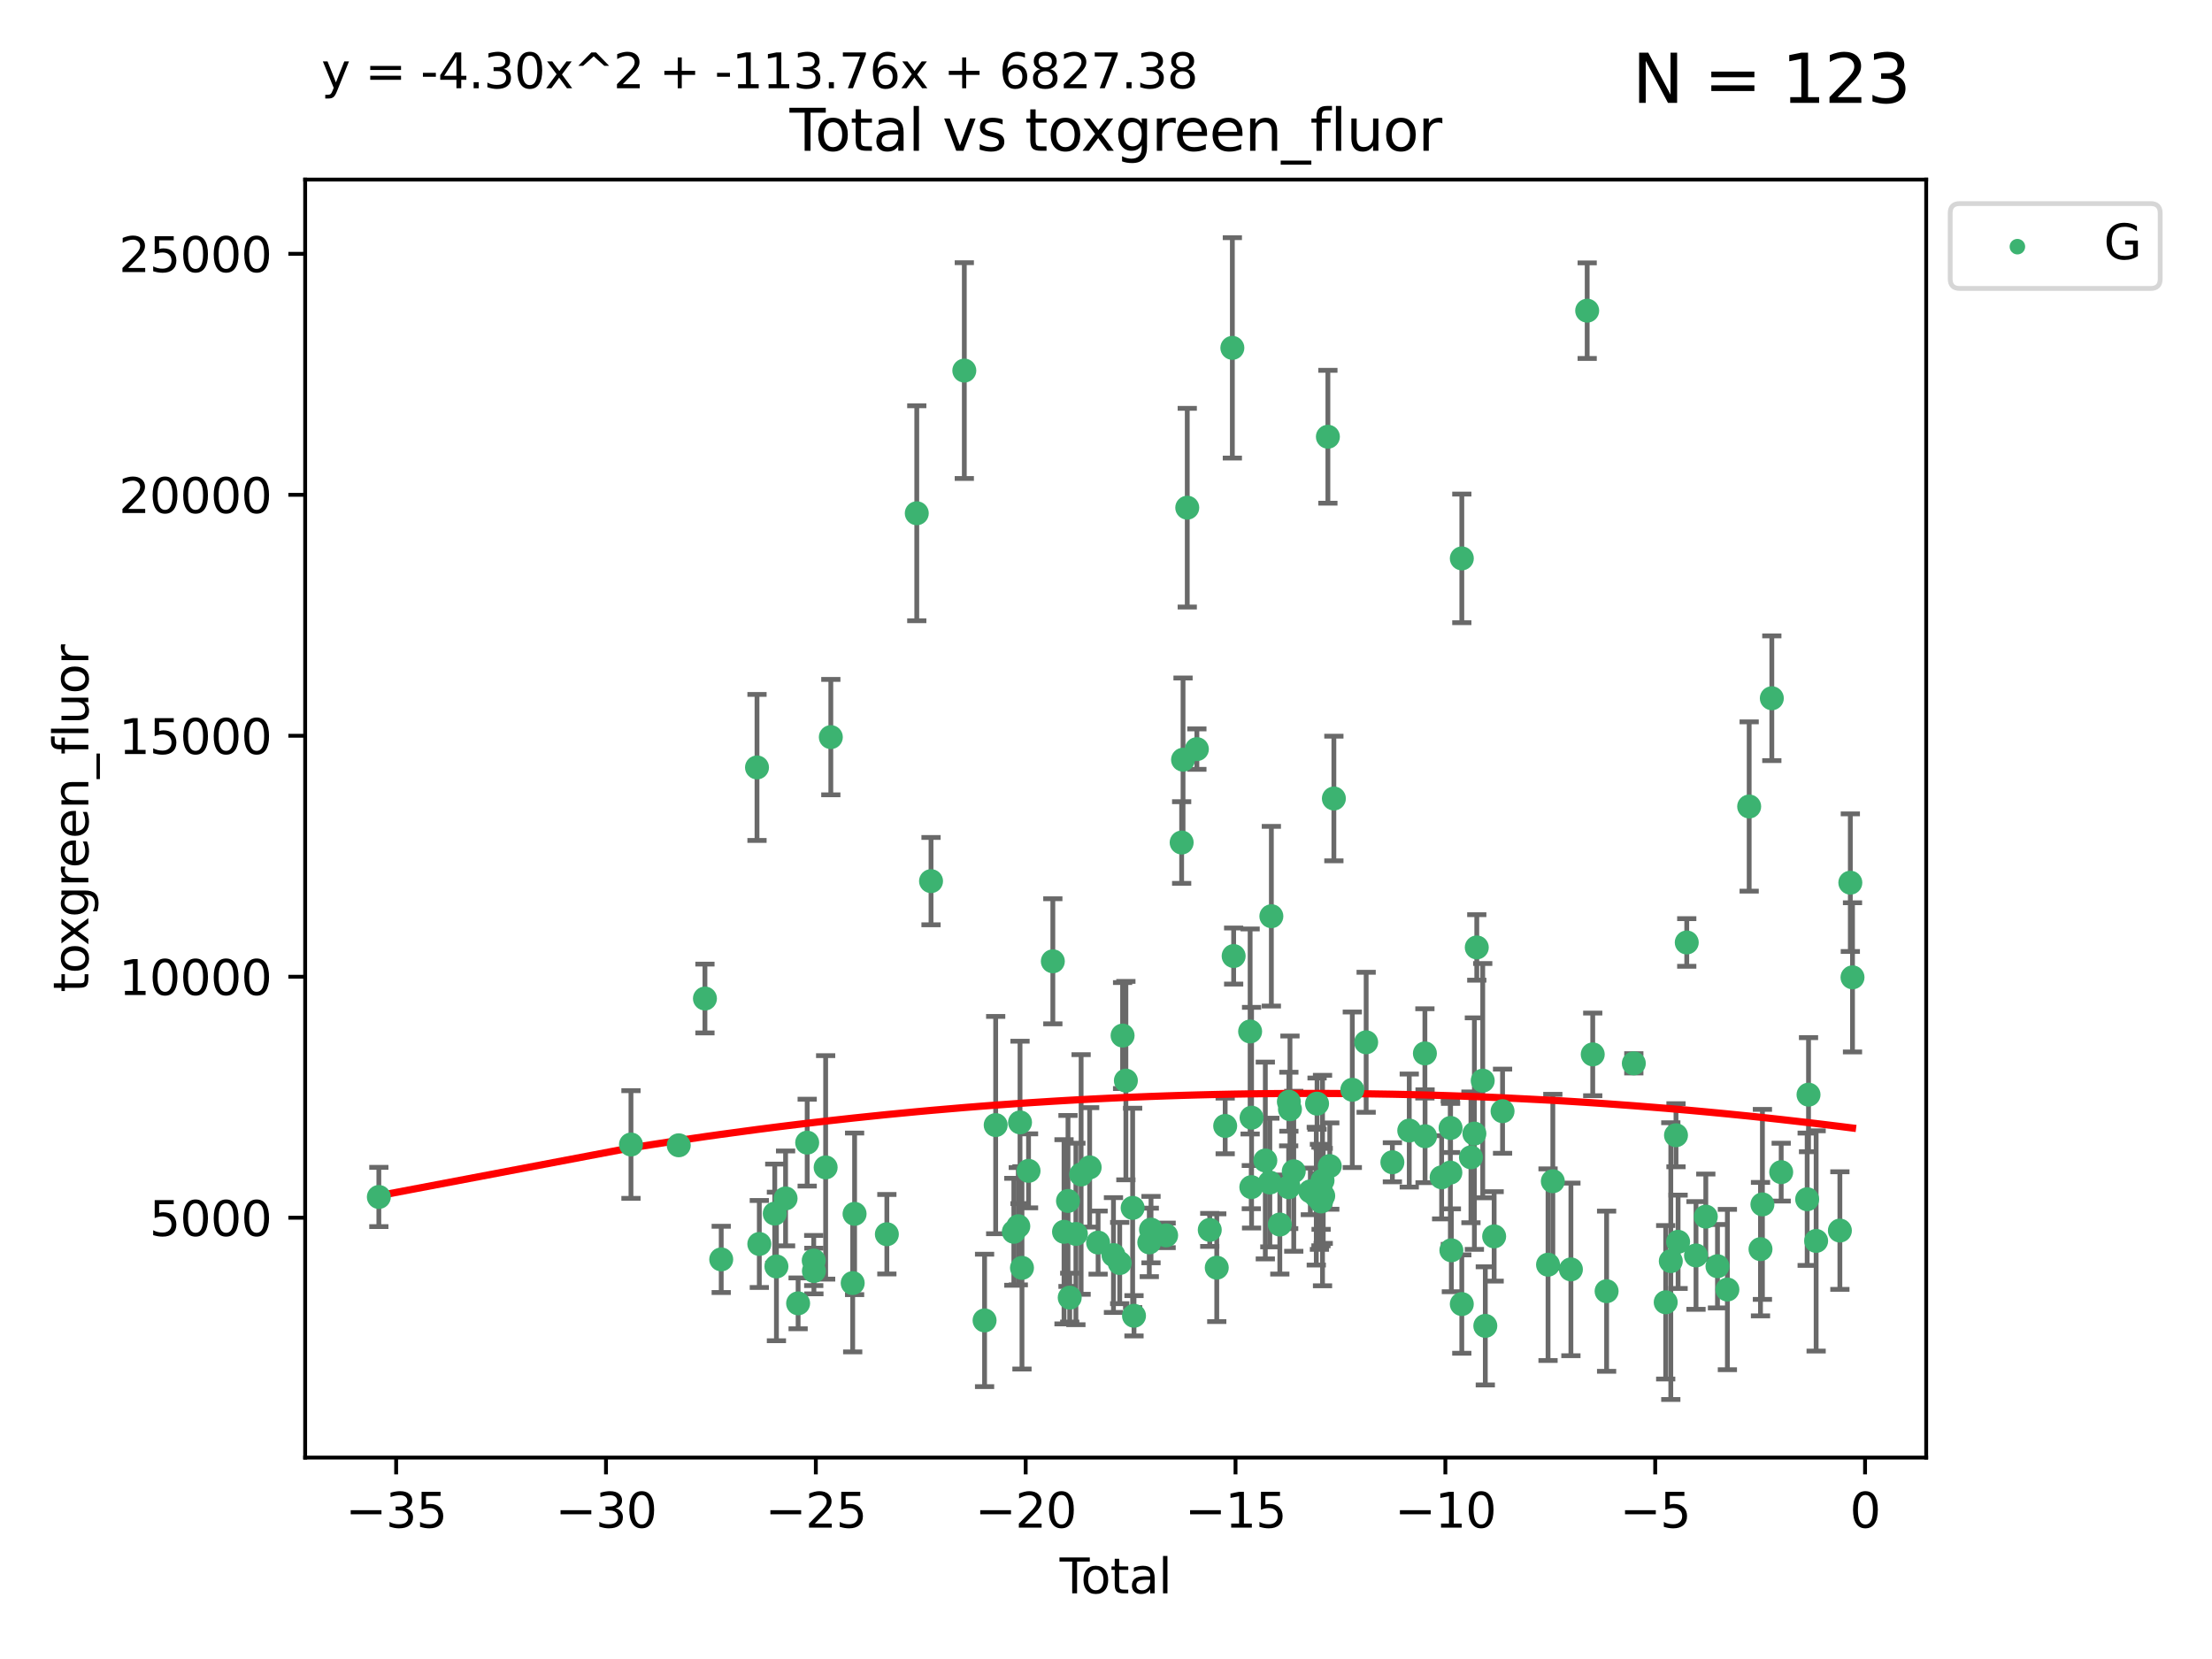<?xml version="1.0" encoding="utf-8" standalone="no"?>
<!DOCTYPE svg PUBLIC "-//W3C//DTD SVG 1.1//EN"
  "http://www.w3.org/Graphics/SVG/1.1/DTD/svg11.dtd">
<svg xmlns:xlink="http://www.w3.org/1999/xlink" width="460.8pt" height="345.6pt" viewBox="0 0 460.8 345.6" xmlns="http://www.w3.org/2000/svg" version="1.1">
 <defs>
  <style type="text/css">*{stroke-linejoin: round; stroke-linecap: butt}</style>
 </defs>
 <g id="figure_1">
  <g id="patch_1">
   <path d="M 0 345.6 
L 460.8 345.6 
L 460.8 0 
L 0 0 
z
" style="fill: #ffffff"/>
  </g>
  <g id="axes_1">
   <g id="patch_2">
    <path d="M 63.571 303.64 
L 401.26 303.64 
L 401.26 37.411 
L 63.571 37.411 
z
" style="fill: #ffffff"/>
   </g>
   <g id="PathCollection_1">
    <defs>
     <path id="m206819ab2a" d="M 0 1.118 
C 0.297 1.118 0.581 1 0.791 0.791 
C 1 0.581 1.118 0.297 1.118 0 
C 1.118 -0.297 1 -0.581 0.791 -0.791 
C 0.581 -1 0.297 -1.118 0 -1.118 
C -0.297 -1.118 -0.581 -1 -0.791 -0.791 
C -1 -0.581 -1.118 -0.297 -1.118 0 
C -1.118 0.297 -1 0.581 -0.791 0.791 
C -0.581 1 -0.297 1.118 0 1.118 
z
" style="stroke: #3cb371"/>
    </defs>
    <g clip-path="url(#pca8c0f7953)">
     <use xlink:href="#m206819ab2a" x="78.921" y="249.353" style="fill: #3cb371; stroke: #3cb371"/>
     <use xlink:href="#m206819ab2a" x="131.443" y="238.421" style="fill: #3cb371; stroke: #3cb371"/>
     <use xlink:href="#m206819ab2a" x="141.394" y="238.585" style="fill: #3cb371; stroke: #3cb371"/>
     <use xlink:href="#m206819ab2a" x="146.852" y="208.01" style="fill: #3cb371; stroke: #3cb371"/>
     <use xlink:href="#m206819ab2a" x="150.243" y="262.355" style="fill: #3cb371; stroke: #3cb371"/>
     <use xlink:href="#m206819ab2a" x="157.697" y="159.871" style="fill: #3cb371; stroke: #3cb371"/>
     <use xlink:href="#m206819ab2a" x="158.179" y="259.143" style="fill: #3cb371; stroke: #3cb371"/>
     <use xlink:href="#m206819ab2a" x="161.396" y="252.816" style="fill: #3cb371; stroke: #3cb371"/>
     <use xlink:href="#m206819ab2a" x="161.744" y="263.827" style="fill: #3cb371; stroke: #3cb371"/>
     <use xlink:href="#m206819ab2a" x="163.65" y="249.654" style="fill: #3cb371; stroke: #3cb371"/>
     <use xlink:href="#m206819ab2a" x="166.262" y="271.509" style="fill: #3cb371; stroke: #3cb371"/>
     <use xlink:href="#m206819ab2a" x="168.152" y="238.033" style="fill: #3cb371; stroke: #3cb371"/>
     <use xlink:href="#m206819ab2a" x="169.515" y="262.593" style="fill: #3cb371; stroke: #3cb371"/>
     <use xlink:href="#m206819ab2a" x="169.552" y="264.773" style="fill: #3cb371; stroke: #3cb371"/>
     <use xlink:href="#m206819ab2a" x="171.998" y="243.191" style="fill: #3cb371; stroke: #3cb371"/>
     <use xlink:href="#m206819ab2a" x="173.076" y="153.555" style="fill: #3cb371; stroke: #3cb371"/>
     <use xlink:href="#m206819ab2a" x="177.633" y="267.289" style="fill: #3cb371; stroke: #3cb371"/>
     <use xlink:href="#m206819ab2a" x="178.028" y="252.868" style="fill: #3cb371; stroke: #3cb371"/>
     <use xlink:href="#m206819ab2a" x="184.749" y="257.113" style="fill: #3cb371; stroke: #3cb371"/>
     <use xlink:href="#m206819ab2a" x="190.981" y="106.922" style="fill: #3cb371; stroke: #3cb371"/>
     <use xlink:href="#m206819ab2a" x="193.95" y="183.556" style="fill: #3cb371; stroke: #3cb371"/>
     <use xlink:href="#m206819ab2a" x="200.884" y="77.199" style="fill: #3cb371; stroke: #3cb371"/>
     <use xlink:href="#m206819ab2a" x="205.105" y="275.066" style="fill: #3cb371; stroke: #3cb371"/>
     <use xlink:href="#m206819ab2a" x="207.419" y="234.375" style="fill: #3cb371; stroke: #3cb371"/>
     <use xlink:href="#m206819ab2a" x="211.202" y="256.604" style="fill: #3cb371; stroke: #3cb371"/>
     <use xlink:href="#m206819ab2a" x="212.13" y="255.444" style="fill: #3cb371; stroke: #3cb371"/>
     <use xlink:href="#m206819ab2a" x="212.49" y="233.815" style="fill: #3cb371; stroke: #3cb371"/>
     <use xlink:href="#m206819ab2a" x="212.896" y="264.117" style="fill: #3cb371; stroke: #3cb371"/>
     <use xlink:href="#m206819ab2a" x="214.265" y="243.91" style="fill: #3cb371; stroke: #3cb371"/>
     <use xlink:href="#m206819ab2a" x="219.325" y="200.255" style="fill: #3cb371; stroke: #3cb371"/>
     <use xlink:href="#m206819ab2a" x="221.656" y="256.605" style="fill: #3cb371; stroke: #3cb371"/>
     <use xlink:href="#m206819ab2a" x="222.484" y="250.181" style="fill: #3cb371; stroke: #3cb371"/>
     <use xlink:href="#m206819ab2a" x="222.842" y="270.321" style="fill: #3cb371; stroke: #3cb371"/>
     <use xlink:href="#m206819ab2a" x="224.13" y="257.055" style="fill: #3cb371; stroke: #3cb371"/>
     <use xlink:href="#m206819ab2a" x="225.216" y="244.663" style="fill: #3cb371; stroke: #3cb371"/>
     <use xlink:href="#m206819ab2a" x="226.995" y="243.181" style="fill: #3cb371; stroke: #3cb371"/>
     <use xlink:href="#m206819ab2a" x="228.755" y="258.851" style="fill: #3cb371; stroke: #3cb371"/>
     <use xlink:href="#m206819ab2a" x="231.955" y="261.45" style="fill: #3cb371; stroke: #3cb371"/>
     <use xlink:href="#m206819ab2a" x="233.256" y="263.114" style="fill: #3cb371; stroke: #3cb371"/>
     <use xlink:href="#m206819ab2a" x="233.856" y="215.726" style="fill: #3cb371; stroke: #3cb371"/>
     <use xlink:href="#m206819ab2a" x="234.542" y="225.113" style="fill: #3cb371; stroke: #3cb371"/>
     <use xlink:href="#m206819ab2a" x="235.951" y="251.624" style="fill: #3cb371; stroke: #3cb371"/>
     <use xlink:href="#m206819ab2a" x="236.233" y="274.101" style="fill: #3cb371; stroke: #3cb371"/>
     <use xlink:href="#m206819ab2a" x="239.419" y="258.816" style="fill: #3cb371; stroke: #3cb371"/>
     <use xlink:href="#m206819ab2a" x="239.777" y="256.149" style="fill: #3cb371; stroke: #3cb371"/>
     <use xlink:href="#m206819ab2a" x="242.927" y="257.348" style="fill: #3cb371; stroke: #3cb371"/>
     <use xlink:href="#m206819ab2a" x="246.16" y="175.513" style="fill: #3cb371; stroke: #3cb371"/>
     <use xlink:href="#m206819ab2a" x="246.45" y="158.26" style="fill: #3cb371; stroke: #3cb371"/>
     <use xlink:href="#m206819ab2a" x="247.327" y="105.759" style="fill: #3cb371; stroke: #3cb371"/>
     <use xlink:href="#m206819ab2a" x="249.331" y="156.055" style="fill: #3cb371; stroke: #3cb371"/>
     <use xlink:href="#m206819ab2a" x="252.015" y="256.21" style="fill: #3cb371; stroke: #3cb371"/>
     <use xlink:href="#m206819ab2a" x="253.473" y="264.082" style="fill: #3cb371; stroke: #3cb371"/>
     <use xlink:href="#m206819ab2a" x="255.228" y="234.556" style="fill: #3cb371; stroke: #3cb371"/>
     <use xlink:href="#m206819ab2a" x="256.722" y="72.468" style="fill: #3cb371; stroke: #3cb371"/>
     <use xlink:href="#m206819ab2a" x="256.992" y="199.16" style="fill: #3cb371; stroke: #3cb371"/>
     <use xlink:href="#m206819ab2a" x="260.424" y="214.874" style="fill: #3cb371; stroke: #3cb371"/>
     <use xlink:href="#m206819ab2a" x="260.674" y="247.302" style="fill: #3cb371; stroke: #3cb371"/>
     <use xlink:href="#m206819ab2a" x="260.725" y="232.832" style="fill: #3cb371; stroke: #3cb371"/>
     <use xlink:href="#m206819ab2a" x="263.59" y="241.755" style="fill: #3cb371; stroke: #3cb371"/>
     <use xlink:href="#m206819ab2a" x="264.531" y="246.344" style="fill: #3cb371; stroke: #3cb371"/>
     <use xlink:href="#m206819ab2a" x="264.848" y="190.864" style="fill: #3cb371; stroke: #3cb371"/>
     <use xlink:href="#m206819ab2a" x="266.611" y="255.092" style="fill: #3cb371; stroke: #3cb371"/>
     <use xlink:href="#m206819ab2a" x="268.454" y="247.316" style="fill: #3cb371; stroke: #3cb371"/>
     <use xlink:href="#m206819ab2a" x="268.495" y="229.507" style="fill: #3cb371; stroke: #3cb371"/>
     <use xlink:href="#m206819ab2a" x="268.724" y="231.081" style="fill: #3cb371; stroke: #3cb371"/>
     <use xlink:href="#m206819ab2a" x="269.513" y="243.994" style="fill: #3cb371; stroke: #3cb371"/>
     <use xlink:href="#m206819ab2a" x="272.967" y="248.186" style="fill: #3cb371; stroke: #3cb371"/>
     <use xlink:href="#m206819ab2a" x="274.207" y="249.185" style="fill: #3cb371; stroke: #3cb371"/>
     <use xlink:href="#m206819ab2a" x="274.369" y="229.909" style="fill: #3cb371; stroke: #3cb371"/>
     <use xlink:href="#m206819ab2a" x="274.862" y="249.325" style="fill: #3cb371; stroke: #3cb371"/>
     <use xlink:href="#m206819ab2a" x="275.184" y="249.249" style="fill: #3cb371; stroke: #3cb371"/>
     <use xlink:href="#m206819ab2a" x="275.21" y="250.287" style="fill: #3cb371; stroke: #3cb371"/>
     <use xlink:href="#m206819ab2a" x="275.506" y="245.927" style="fill: #3cb371; stroke: #3cb371"/>
     <use xlink:href="#m206819ab2a" x="275.652" y="249.12" style="fill: #3cb371; stroke: #3cb371"/>
     <use xlink:href="#m206819ab2a" x="276.624" y="90.981" style="fill: #3cb371; stroke: #3cb371"/>
     <use xlink:href="#m206819ab2a" x="277.017" y="242.914" style="fill: #3cb371; stroke: #3cb371"/>
     <use xlink:href="#m206819ab2a" x="277.871" y="166.341" style="fill: #3cb371; stroke: #3cb371"/>
     <use xlink:href="#m206819ab2a" x="281.711" y="227.018" style="fill: #3cb371; stroke: #3cb371"/>
     <use xlink:href="#m206819ab2a" x="284.595" y="217.127" style="fill: #3cb371; stroke: #3cb371"/>
     <use xlink:href="#m206819ab2a" x="290.059" y="242.12" style="fill: #3cb371; stroke: #3cb371"/>
     <use xlink:href="#m206819ab2a" x="293.574" y="235.517" style="fill: #3cb371; stroke: #3cb371"/>
     <use xlink:href="#m206819ab2a" x="296.833" y="219.444" style="fill: #3cb371; stroke: #3cb371"/>
     <use xlink:href="#m206819ab2a" x="296.866" y="236.698" style="fill: #3cb371; stroke: #3cb371"/>
     <use xlink:href="#m206819ab2a" x="300.32" y="245.255" style="fill: #3cb371; stroke: #3cb371"/>
     <use xlink:href="#m206819ab2a" x="302.137" y="244.269" style="fill: #3cb371; stroke: #3cb371"/>
     <use xlink:href="#m206819ab2a" x="302.182" y="234.974" style="fill: #3cb371; stroke: #3cb371"/>
     <use xlink:href="#m206819ab2a" x="302.346" y="260.458" style="fill: #3cb371; stroke: #3cb371"/>
     <use xlink:href="#m206819ab2a" x="304.519" y="271.663" style="fill: #3cb371; stroke: #3cb371"/>
     <use xlink:href="#m206819ab2a" x="304.524" y="116.323" style="fill: #3cb371; stroke: #3cb371"/>
     <use xlink:href="#m206819ab2a" x="306.425" y="241.091" style="fill: #3cb371; stroke: #3cb371"/>
     <use xlink:href="#m206819ab2a" x="307.142" y="236.151" style="fill: #3cb371; stroke: #3cb371"/>
     <use xlink:href="#m206819ab2a" x="307.64" y="197.366" style="fill: #3cb371; stroke: #3cb371"/>
     <use xlink:href="#m206819ab2a" x="308.879" y="225.118" style="fill: #3cb371; stroke: #3cb371"/>
     <use xlink:href="#m206819ab2a" x="309.418" y="276.204" style="fill: #3cb371; stroke: #3cb371"/>
     <use xlink:href="#m206819ab2a" x="311.259" y="257.562" style="fill: #3cb371; stroke: #3cb371"/>
     <use xlink:href="#m206819ab2a" x="313.01" y="231.48" style="fill: #3cb371; stroke: #3cb371"/>
     <use xlink:href="#m206819ab2a" x="322.485" y="263.458" style="fill: #3cb371; stroke: #3cb371"/>
     <use xlink:href="#m206819ab2a" x="323.482" y="246.072" style="fill: #3cb371; stroke: #3cb371"/>
     <use xlink:href="#m206819ab2a" x="327.249" y="264.439" style="fill: #3cb371; stroke: #3cb371"/>
     <use xlink:href="#m206819ab2a" x="330.639" y="64.717" style="fill: #3cb371; stroke: #3cb371"/>
     <use xlink:href="#m206819ab2a" x="331.796" y="219.646" style="fill: #3cb371; stroke: #3cb371"/>
     <use xlink:href="#m206819ab2a" x="334.685" y="268.984" style="fill: #3cb371; stroke: #3cb371"/>
     <use xlink:href="#m206819ab2a" x="340.354" y="221.514" style="fill: #3cb371; stroke: #3cb371"/>
     <use xlink:href="#m206819ab2a" x="346.996" y="271.288" style="fill: #3cb371; stroke: #3cb371"/>
     <use xlink:href="#m206819ab2a" x="348.058" y="262.713" style="fill: #3cb371; stroke: #3cb371"/>
     <use xlink:href="#m206819ab2a" x="349.14" y="236.491" style="fill: #3cb371; stroke: #3cb371"/>
     <use xlink:href="#m206819ab2a" x="349.578" y="258.69" style="fill: #3cb371; stroke: #3cb371"/>
     <use xlink:href="#m206819ab2a" x="351.382" y="196.333" style="fill: #3cb371; stroke: #3cb371"/>
     <use xlink:href="#m206819ab2a" x="353.31" y="261.534" style="fill: #3cb371; stroke: #3cb371"/>
     <use xlink:href="#m206819ab2a" x="355.35" y="253.448" style="fill: #3cb371; stroke: #3cb371"/>
     <use xlink:href="#m206819ab2a" x="357.784" y="263.775" style="fill: #3cb371; stroke: #3cb371"/>
     <use xlink:href="#m206819ab2a" x="359.846" y="268.634" style="fill: #3cb371; stroke: #3cb371"/>
     <use xlink:href="#m206819ab2a" x="364.385" y="168.007" style="fill: #3cb371; stroke: #3cb371"/>
     <use xlink:href="#m206819ab2a" x="366.743" y="260.22" style="fill: #3cb371; stroke: #3cb371"/>
     <use xlink:href="#m206819ab2a" x="367.143" y="250.897" style="fill: #3cb371; stroke: #3cb371"/>
     <use xlink:href="#m206819ab2a" x="369.104" y="145.458" style="fill: #3cb371; stroke: #3cb371"/>
     <use xlink:href="#m206819ab2a" x="371.055" y="244.179" style="fill: #3cb371; stroke: #3cb371"/>
     <use xlink:href="#m206819ab2a" x="376.468" y="249.825" style="fill: #3cb371; stroke: #3cb371"/>
     <use xlink:href="#m206819ab2a" x="376.749" y="228.038" style="fill: #3cb371; stroke: #3cb371"/>
     <use xlink:href="#m206819ab2a" x="378.334" y="258.508" style="fill: #3cb371; stroke: #3cb371"/>
     <use xlink:href="#m206819ab2a" x="383.282" y="256.35" style="fill: #3cb371; stroke: #3cb371"/>
     <use xlink:href="#m206819ab2a" x="385.458" y="183.877" style="fill: #3cb371; stroke: #3cb371"/>
     <use xlink:href="#m206819ab2a" x="385.911" y="203.599" style="fill: #3cb371; stroke: #3cb371"/>
    </g>
   </g>
   <g id="matplotlib.axis_1">
    <g id="xtick_1">
     <g id="line2d_1">
      <defs>
       <path id="mb9b3e9d483" d="M 0 0 
L 0 3.5 
" style="stroke: #000000; stroke-width: 0.8"/>
      </defs>
      <g>
       <use xlink:href="#mb9b3e9d483" x="82.525" y="303.64" style="stroke: #000000; stroke-width: 0.8"/>
      </g>
     </g>
     <g id="text_1">
      <!-- −35 -->
      <g transform="translate(71.972 318.238)scale(0.1 -0.1)">
       <defs>
        <path id="DejaVuSans-2212" d="M 678 2272 
L 4684 2272 
L 4684 1741 
L 678 1741 
L 678 2272 
z
" transform="scale(0.016)"/>
        <path id="DejaVuSans-33" d="M 2597 2516 
Q 3050 2419 3304 2112 
Q 3559 1806 3559 1356 
Q 3559 666 3084 287 
Q 2609 -91 1734 -91 
Q 1441 -91 1130 -33 
Q 819 25 488 141 
L 488 750 
Q 750 597 1062 519 
Q 1375 441 1716 441 
Q 2309 441 2620 675 
Q 2931 909 2931 1356 
Q 2931 1769 2642 2001 
Q 2353 2234 1838 2234 
L 1294 2234 
L 1294 2753 
L 1863 2753 
Q 2328 2753 2575 2939 
Q 2822 3125 2822 3475 
Q 2822 3834 2567 4026 
Q 2313 4219 1838 4219 
Q 1578 4219 1281 4162 
Q 984 4106 628 3988 
L 628 4550 
Q 988 4650 1302 4700 
Q 1616 4750 1894 4750 
Q 2613 4750 3031 4423 
Q 3450 4097 3450 3541 
Q 3450 3153 3228 2886 
Q 3006 2619 2597 2516 
z
" transform="scale(0.016)"/>
        <path id="DejaVuSans-35" d="M 691 4666 
L 3169 4666 
L 3169 4134 
L 1269 4134 
L 1269 2991 
Q 1406 3038 1543 3061 
Q 1681 3084 1819 3084 
Q 2600 3084 3056 2656 
Q 3513 2228 3513 1497 
Q 3513 744 3044 326 
Q 2575 -91 1722 -91 
Q 1428 -91 1123 -41 
Q 819 9 494 109 
L 494 744 
Q 775 591 1075 516 
Q 1375 441 1709 441 
Q 2250 441 2565 725 
Q 2881 1009 2881 1497 
Q 2881 1984 2565 2268 
Q 2250 2553 1709 2553 
Q 1456 2553 1204 2497 
Q 953 2441 691 2322 
L 691 4666 
z
" transform="scale(0.016)"/>
       </defs>
       <use xlink:href="#DejaVuSans-2212"/>
       <use xlink:href="#DejaVuSans-33" x="83.789"/>
       <use xlink:href="#DejaVuSans-35" x="147.412"/>
      </g>
     </g>
    </g>
    <g id="xtick_2">
     <g id="line2d_2">
      <g>
       <use xlink:href="#mb9b3e9d483" x="126.239" y="303.64" style="stroke: #000000; stroke-width: 0.8"/>
      </g>
     </g>
     <g id="text_2">
      <!-- −30 -->
      <g transform="translate(115.687 318.238)scale(0.1 -0.1)">
       <defs>
        <path id="DejaVuSans-30" d="M 2034 4250 
Q 1547 4250 1301 3770 
Q 1056 3291 1056 2328 
Q 1056 1369 1301 889 
Q 1547 409 2034 409 
Q 2525 409 2770 889 
Q 3016 1369 3016 2328 
Q 3016 3291 2770 3770 
Q 2525 4250 2034 4250 
z
M 2034 4750 
Q 2819 4750 3233 4129 
Q 3647 3509 3647 2328 
Q 3647 1150 3233 529 
Q 2819 -91 2034 -91 
Q 1250 -91 836 529 
Q 422 1150 422 2328 
Q 422 3509 836 4129 
Q 1250 4750 2034 4750 
z
" transform="scale(0.016)"/>
       </defs>
       <use xlink:href="#DejaVuSans-2212"/>
       <use xlink:href="#DejaVuSans-33" x="83.789"/>
       <use xlink:href="#DejaVuSans-30" x="147.412"/>
      </g>
     </g>
    </g>
    <g id="xtick_3">
     <g id="line2d_3">
      <g>
       <use xlink:href="#mb9b3e9d483" x="169.953" y="303.64" style="stroke: #000000; stroke-width: 0.8"/>
      </g>
     </g>
     <g id="text_3">
      <!-- −25 -->
      <g transform="translate(159.401 318.238)scale(0.1 -0.1)">
       <defs>
        <path id="DejaVuSans-32" d="M 1228 531 
L 3431 531 
L 3431 0 
L 469 0 
L 469 531 
Q 828 903 1448 1529 
Q 2069 2156 2228 2338 
Q 2531 2678 2651 2914 
Q 2772 3150 2772 3378 
Q 2772 3750 2511 3984 
Q 2250 4219 1831 4219 
Q 1534 4219 1204 4116 
Q 875 4013 500 3803 
L 500 4441 
Q 881 4594 1212 4672 
Q 1544 4750 1819 4750 
Q 2544 4750 2975 4387 
Q 3406 4025 3406 3419 
Q 3406 3131 3298 2873 
Q 3191 2616 2906 2266 
Q 2828 2175 2409 1742 
Q 1991 1309 1228 531 
z
" transform="scale(0.016)"/>
       </defs>
       <use xlink:href="#DejaVuSans-2212"/>
       <use xlink:href="#DejaVuSans-32" x="83.789"/>
       <use xlink:href="#DejaVuSans-35" x="147.412"/>
      </g>
     </g>
    </g>
    <g id="xtick_4">
     <g id="line2d_4">
      <g>
       <use xlink:href="#mb9b3e9d483" x="213.668" y="303.64" style="stroke: #000000; stroke-width: 0.8"/>
      </g>
     </g>
     <g id="text_4">
      <!-- −20 -->
      <g transform="translate(203.116 318.238)scale(0.1 -0.1)">
       <use xlink:href="#DejaVuSans-2212"/>
       <use xlink:href="#DejaVuSans-32" x="83.789"/>
       <use xlink:href="#DejaVuSans-30" x="147.412"/>
      </g>
     </g>
    </g>
    <g id="xtick_5">
     <g id="line2d_5">
      <g>
       <use xlink:href="#mb9b3e9d483" x="257.382" y="303.64" style="stroke: #000000; stroke-width: 0.8"/>
      </g>
     </g>
     <g id="text_5">
      <!-- −15 -->
      <g transform="translate(246.83 318.238)scale(0.1 -0.1)">
       <defs>
        <path id="DejaVuSans-31" d="M 794 531 
L 1825 531 
L 1825 4091 
L 703 3866 
L 703 4441 
L 1819 4666 
L 2450 4666 
L 2450 531 
L 3481 531 
L 3481 0 
L 794 0 
L 794 531 
z
" transform="scale(0.016)"/>
       </defs>
       <use xlink:href="#DejaVuSans-2212"/>
       <use xlink:href="#DejaVuSans-31" x="83.789"/>
       <use xlink:href="#DejaVuSans-35" x="147.412"/>
      </g>
     </g>
    </g>
    <g id="xtick_6">
     <g id="line2d_6">
      <g>
       <use xlink:href="#mb9b3e9d483" x="301.097" y="303.64" style="stroke: #000000; stroke-width: 0.8"/>
      </g>
     </g>
     <g id="text_6">
      <!-- −10 -->
      <g transform="translate(290.545 318.238)scale(0.1 -0.1)">
       <use xlink:href="#DejaVuSans-2212"/>
       <use xlink:href="#DejaVuSans-31" x="83.789"/>
       <use xlink:href="#DejaVuSans-30" x="147.412"/>
      </g>
     </g>
    </g>
    <g id="xtick_7">
     <g id="line2d_7">
      <g>
       <use xlink:href="#mb9b3e9d483" x="344.811" y="303.64" style="stroke: #000000; stroke-width: 0.8"/>
      </g>
     </g>
     <g id="text_7">
      <!-- −5 -->
      <g transform="translate(337.44 318.238)scale(0.1 -0.1)">
       <use xlink:href="#DejaVuSans-2212"/>
       <use xlink:href="#DejaVuSans-35" x="83.789"/>
      </g>
     </g>
    </g>
    <g id="xtick_8">
     <g id="line2d_8">
      <g>
       <use xlink:href="#mb9b3e9d483" x="388.526" y="303.64" style="stroke: #000000; stroke-width: 0.8"/>
      </g>
     </g>
     <g id="text_8">
      <!-- 0 -->
      <g transform="translate(385.345 318.238)scale(0.1 -0.1)">
       <use xlink:href="#DejaVuSans-30"/>
      </g>
     </g>
    </g>
    <g id="text_9">
     <!-- Total -->
     <g transform="translate(220.739 331.917)scale(0.1 -0.1)">
      <defs>
       <path id="DejaVuSans-54" d="M -19 4666 
L 3928 4666 
L 3928 4134 
L 2272 4134 
L 2272 0 
L 1638 0 
L 1638 4134 
L -19 4134 
L -19 4666 
z
" transform="scale(0.016)"/>
       <path id="DejaVuSans-6f" d="M 1959 3097 
Q 1497 3097 1228 2736 
Q 959 2375 959 1747 
Q 959 1119 1226 758 
Q 1494 397 1959 397 
Q 2419 397 2687 759 
Q 2956 1122 2956 1747 
Q 2956 2369 2687 2733 
Q 2419 3097 1959 3097 
z
M 1959 3584 
Q 2709 3584 3137 3096 
Q 3566 2609 3566 1747 
Q 3566 888 3137 398 
Q 2709 -91 1959 -91 
Q 1206 -91 779 398 
Q 353 888 353 1747 
Q 353 2609 779 3096 
Q 1206 3584 1959 3584 
z
" transform="scale(0.016)"/>
       <path id="DejaVuSans-74" d="M 1172 4494 
L 1172 3500 
L 2356 3500 
L 2356 3053 
L 1172 3053 
L 1172 1153 
Q 1172 725 1289 603 
Q 1406 481 1766 481 
L 2356 481 
L 2356 0 
L 1766 0 
Q 1100 0 847 248 
Q 594 497 594 1153 
L 594 3053 
L 172 3053 
L 172 3500 
L 594 3500 
L 594 4494 
L 1172 4494 
z
" transform="scale(0.016)"/>
       <path id="DejaVuSans-61" d="M 2194 1759 
Q 1497 1759 1228 1600 
Q 959 1441 959 1056 
Q 959 750 1161 570 
Q 1363 391 1709 391 
Q 2188 391 2477 730 
Q 2766 1069 2766 1631 
L 2766 1759 
L 2194 1759 
z
M 3341 1997 
L 3341 0 
L 2766 0 
L 2766 531 
Q 2569 213 2275 61 
Q 1981 -91 1556 -91 
Q 1019 -91 701 211 
Q 384 513 384 1019 
Q 384 1609 779 1909 
Q 1175 2209 1959 2209 
L 2766 2209 
L 2766 2266 
Q 2766 2663 2505 2880 
Q 2244 3097 1772 3097 
Q 1472 3097 1187 3025 
Q 903 2953 641 2809 
L 641 3341 
Q 956 3463 1253 3523 
Q 1550 3584 1831 3584 
Q 2591 3584 2966 3190 
Q 3341 2797 3341 1997 
z
" transform="scale(0.016)"/>
       <path id="DejaVuSans-6c" d="M 603 4863 
L 1178 4863 
L 1178 0 
L 603 0 
L 603 4863 
z
" transform="scale(0.016)"/>
      </defs>
      <use xlink:href="#DejaVuSans-54"/>
      <use xlink:href="#DejaVuSans-6f" x="44.084"/>
      <use xlink:href="#DejaVuSans-74" x="105.266"/>
      <use xlink:href="#DejaVuSans-61" x="144.475"/>
      <use xlink:href="#DejaVuSans-6c" x="205.754"/>
     </g>
    </g>
   </g>
   <g id="matplotlib.axis_2">
    <g id="ytick_1">
     <g id="line2d_9">
      <defs>
       <path id="m62f56084d4" d="M 0 0 
L -3.5 0 
" style="stroke: #000000; stroke-width: 0.8"/>
      </defs>
      <g>
       <use xlink:href="#m62f56084d4" x="63.571" y="253.673" style="stroke: #000000; stroke-width: 0.8"/>
      </g>
     </g>
     <g id="text_10">
      <!-- 5000 -->
      <g transform="translate(31.121 257.472)scale(0.1 -0.1)">
       <use xlink:href="#DejaVuSans-35"/>
       <use xlink:href="#DejaVuSans-30" x="63.623"/>
       <use xlink:href="#DejaVuSans-30" x="127.246"/>
       <use xlink:href="#DejaVuSans-30" x="190.869"/>
      </g>
     </g>
    </g>
    <g id="ytick_2">
     <g id="line2d_10">
      <g>
       <use xlink:href="#m62f56084d4" x="63.571" y="203.473" style="stroke: #000000; stroke-width: 0.8"/>
      </g>
     </g>
     <g id="text_11">
      <!-- 10000 -->
      <g transform="translate(24.759 207.272)scale(0.1 -0.1)">
       <use xlink:href="#DejaVuSans-31"/>
       <use xlink:href="#DejaVuSans-30" x="63.623"/>
       <use xlink:href="#DejaVuSans-30" x="127.246"/>
       <use xlink:href="#DejaVuSans-30" x="190.869"/>
       <use xlink:href="#DejaVuSans-30" x="254.492"/>
      </g>
     </g>
    </g>
    <g id="ytick_3">
     <g id="line2d_11">
      <g>
       <use xlink:href="#m62f56084d4" x="63.571" y="153.274" style="stroke: #000000; stroke-width: 0.8"/>
      </g>
     </g>
     <g id="text_12">
      <!-- 15000 -->
      <g transform="translate(24.759 157.073)scale(0.1 -0.1)">
       <use xlink:href="#DejaVuSans-31"/>
       <use xlink:href="#DejaVuSans-35" x="63.623"/>
       <use xlink:href="#DejaVuSans-30" x="127.246"/>
       <use xlink:href="#DejaVuSans-30" x="190.869"/>
       <use xlink:href="#DejaVuSans-30" x="254.492"/>
      </g>
     </g>
    </g>
    <g id="ytick_4">
     <g id="line2d_12">
      <g>
       <use xlink:href="#m62f56084d4" x="63.571" y="103.074" style="stroke: #000000; stroke-width: 0.8"/>
      </g>
     </g>
     <g id="text_13">
      <!-- 20000 -->
      <g transform="translate(24.759 106.873)scale(0.1 -0.1)">
       <use xlink:href="#DejaVuSans-32"/>
       <use xlink:href="#DejaVuSans-30" x="63.623"/>
       <use xlink:href="#DejaVuSans-30" x="127.246"/>
       <use xlink:href="#DejaVuSans-30" x="190.869"/>
       <use xlink:href="#DejaVuSans-30" x="254.492"/>
      </g>
     </g>
    </g>
    <g id="ytick_5">
     <g id="line2d_13">
      <g>
       <use xlink:href="#m62f56084d4" x="63.571" y="52.875" style="stroke: #000000; stroke-width: 0.8"/>
      </g>
     </g>
     <g id="text_14">
      <!-- 25000 -->
      <g transform="translate(24.759 56.674)scale(0.1 -0.1)">
       <use xlink:href="#DejaVuSans-32"/>
       <use xlink:href="#DejaVuSans-35" x="63.623"/>
       <use xlink:href="#DejaVuSans-30" x="127.246"/>
       <use xlink:href="#DejaVuSans-30" x="190.869"/>
       <use xlink:href="#DejaVuSans-30" x="254.492"/>
      </g>
     </g>
    </g>
    <g id="text_15">
     <!-- toxgreen_fluor -->
     <g transform="translate(18.401 206.72)rotate(-90)scale(0.1 -0.1)">
      <defs>
       <path id="DejaVuSans-78" d="M 3513 3500 
L 2247 1797 
L 3578 0 
L 2900 0 
L 1881 1375 
L 863 0 
L 184 0 
L 1544 1831 
L 300 3500 
L 978 3500 
L 1906 2253 
L 2834 3500 
L 3513 3500 
z
" transform="scale(0.016)"/>
       <path id="DejaVuSans-67" d="M 2906 1791 
Q 2906 2416 2648 2759 
Q 2391 3103 1925 3103 
Q 1463 3103 1205 2759 
Q 947 2416 947 1791 
Q 947 1169 1205 825 
Q 1463 481 1925 481 
Q 2391 481 2648 825 
Q 2906 1169 2906 1791 
z
M 3481 434 
Q 3481 -459 3084 -895 
Q 2688 -1331 1869 -1331 
Q 1566 -1331 1297 -1286 
Q 1028 -1241 775 -1147 
L 775 -588 
Q 1028 -725 1275 -790 
Q 1522 -856 1778 -856 
Q 2344 -856 2625 -561 
Q 2906 -266 2906 331 
L 2906 616 
Q 2728 306 2450 153 
Q 2172 0 1784 0 
Q 1141 0 747 490 
Q 353 981 353 1791 
Q 353 2603 747 3093 
Q 1141 3584 1784 3584 
Q 2172 3584 2450 3431 
Q 2728 3278 2906 2969 
L 2906 3500 
L 3481 3500 
L 3481 434 
z
" transform="scale(0.016)"/>
       <path id="DejaVuSans-72" d="M 2631 2963 
Q 2534 3019 2420 3045 
Q 2306 3072 2169 3072 
Q 1681 3072 1420 2755 
Q 1159 2438 1159 1844 
L 1159 0 
L 581 0 
L 581 3500 
L 1159 3500 
L 1159 2956 
Q 1341 3275 1631 3429 
Q 1922 3584 2338 3584 
Q 2397 3584 2469 3576 
Q 2541 3569 2628 3553 
L 2631 2963 
z
" transform="scale(0.016)"/>
       <path id="DejaVuSans-65" d="M 3597 1894 
L 3597 1613 
L 953 1613 
Q 991 1019 1311 708 
Q 1631 397 2203 397 
Q 2534 397 2845 478 
Q 3156 559 3463 722 
L 3463 178 
Q 3153 47 2828 -22 
Q 2503 -91 2169 -91 
Q 1331 -91 842 396 
Q 353 884 353 1716 
Q 353 2575 817 3079 
Q 1281 3584 2069 3584 
Q 2775 3584 3186 3129 
Q 3597 2675 3597 1894 
z
M 3022 2063 
Q 3016 2534 2758 2815 
Q 2500 3097 2075 3097 
Q 1594 3097 1305 2825 
Q 1016 2553 972 2059 
L 3022 2063 
z
" transform="scale(0.016)"/>
       <path id="DejaVuSans-6e" d="M 3513 2113 
L 3513 0 
L 2938 0 
L 2938 2094 
Q 2938 2591 2744 2837 
Q 2550 3084 2163 3084 
Q 1697 3084 1428 2787 
Q 1159 2491 1159 1978 
L 1159 0 
L 581 0 
L 581 3500 
L 1159 3500 
L 1159 2956 
Q 1366 3272 1645 3428 
Q 1925 3584 2291 3584 
Q 2894 3584 3203 3211 
Q 3513 2838 3513 2113 
z
" transform="scale(0.016)"/>
       <path id="DejaVuSans-5f" d="M 3263 -1063 
L 3263 -1509 
L -63 -1509 
L -63 -1063 
L 3263 -1063 
z
" transform="scale(0.016)"/>
       <path id="DejaVuSans-66" d="M 2375 4863 
L 2375 4384 
L 1825 4384 
Q 1516 4384 1395 4259 
Q 1275 4134 1275 3809 
L 1275 3500 
L 2222 3500 
L 2222 3053 
L 1275 3053 
L 1275 0 
L 697 0 
L 697 3053 
L 147 3053 
L 147 3500 
L 697 3500 
L 697 3744 
Q 697 4328 969 4595 
Q 1241 4863 1831 4863 
L 2375 4863 
z
" transform="scale(0.016)"/>
       <path id="DejaVuSans-75" d="M 544 1381 
L 544 3500 
L 1119 3500 
L 1119 1403 
Q 1119 906 1312 657 
Q 1506 409 1894 409 
Q 2359 409 2629 706 
Q 2900 1003 2900 1516 
L 2900 3500 
L 3475 3500 
L 3475 0 
L 2900 0 
L 2900 538 
Q 2691 219 2414 64 
Q 2138 -91 1772 -91 
Q 1169 -91 856 284 
Q 544 659 544 1381 
z
M 1991 3584 
L 1991 3584 
z
" transform="scale(0.016)"/>
      </defs>
      <use xlink:href="#DejaVuSans-74"/>
      <use xlink:href="#DejaVuSans-6f" x="39.209"/>
      <use xlink:href="#DejaVuSans-78" x="97.266"/>
      <use xlink:href="#DejaVuSans-67" x="156.445"/>
      <use xlink:href="#DejaVuSans-72" x="219.922"/>
      <use xlink:href="#DejaVuSans-65" x="258.785"/>
      <use xlink:href="#DejaVuSans-65" x="320.309"/>
      <use xlink:href="#DejaVuSans-6e" x="381.832"/>
      <use xlink:href="#DejaVuSans-5f" x="445.211"/>
      <use xlink:href="#DejaVuSans-66" x="495.211"/>
      <use xlink:href="#DejaVuSans-6c" x="530.416"/>
      <use xlink:href="#DejaVuSans-75" x="558.199"/>
      <use xlink:href="#DejaVuSans-6f" x="621.578"/>
      <use xlink:href="#DejaVuSans-72" x="682.76"/>
     </g>
    </g>
   </g>
   <g id="LineCollection_1">
    <path d="M 78.921 255.526 
L 78.921 243.18 
" clip-path="url(#pca8c0f7953)" style="fill: none; stroke: #696969"/>
    <path d="M 131.443 249.635 
L 131.443 227.207 
" clip-path="url(#pca8c0f7953)" style="fill: none; stroke: #696969"/>
    <path d="M 141.394 239.437 
L 141.394 237.732 
" clip-path="url(#pca8c0f7953)" style="fill: none; stroke: #696969"/>
    <path d="M 146.852 215.176 
L 146.852 200.843 
" clip-path="url(#pca8c0f7953)" style="fill: none; stroke: #696969"/>
    <path d="M 150.243 269.256 
L 150.243 255.454 
" clip-path="url(#pca8c0f7953)" style="fill: none; stroke: #696969"/>
    <path d="M 157.697 175.081 
L 157.697 144.661 
" clip-path="url(#pca8c0f7953)" style="fill: none; stroke: #696969"/>
    <path d="M 158.179 268.201 
L 158.179 250.085 
" clip-path="url(#pca8c0f7953)" style="fill: none; stroke: #696969"/>
    <path d="M 161.396 263.131 
L 161.396 242.501 
" clip-path="url(#pca8c0f7953)" style="fill: none; stroke: #696969"/>
    <path d="M 161.744 279.302 
L 161.744 248.352 
" clip-path="url(#pca8c0f7953)" style="fill: none; stroke: #696969"/>
    <path d="M 163.65 259.534 
L 163.65 239.774 
" clip-path="url(#pca8c0f7953)" style="fill: none; stroke: #696969"/>
    <path d="M 166.262 276.804 
L 166.262 266.214 
" clip-path="url(#pca8c0f7953)" style="fill: none; stroke: #696969"/>
    <path d="M 168.152 247.078 
L 168.152 228.987 
" clip-path="url(#pca8c0f7953)" style="fill: none; stroke: #696969"/>
    <path d="M 169.515 267.815 
L 169.515 257.37 
" clip-path="url(#pca8c0f7953)" style="fill: none; stroke: #696969"/>
    <path d="M 169.552 269.529 
L 169.552 260.018 
" clip-path="url(#pca8c0f7953)" style="fill: none; stroke: #696969"/>
    <path d="M 171.998 266.466 
L 171.998 219.916 
" clip-path="url(#pca8c0f7953)" style="fill: none; stroke: #696969"/>
    <path d="M 173.076 165.577 
L 173.076 141.533 
" clip-path="url(#pca8c0f7953)" style="fill: none; stroke: #696969"/>
    <path d="M 177.633 281.626 
L 177.633 252.951 
" clip-path="url(#pca8c0f7953)" style="fill: none; stroke: #696969"/>
    <path d="M 178.028 269.698 
L 178.028 236.037 
" clip-path="url(#pca8c0f7953)" style="fill: none; stroke: #696969"/>
    <path d="M 184.749 265.393 
L 184.749 248.833 
" clip-path="url(#pca8c0f7953)" style="fill: none; stroke: #696969"/>
    <path d="M 190.981 129.316 
L 190.981 84.528 
" clip-path="url(#pca8c0f7953)" style="fill: none; stroke: #696969"/>
    <path d="M 193.95 192.652 
L 193.95 174.46 
" clip-path="url(#pca8c0f7953)" style="fill: none; stroke: #696969"/>
    <path d="M 200.884 99.673 
L 200.884 54.725 
" clip-path="url(#pca8c0f7953)" style="fill: none; stroke: #696969"/>
    <path d="M 205.105 288.858 
L 205.105 261.274 
" clip-path="url(#pca8c0f7953)" style="fill: none; stroke: #696969"/>
    <path d="M 207.419 257.008 
L 207.419 211.742 
" clip-path="url(#pca8c0f7953)" style="fill: none; stroke: #696969"/>
    <path d="M 211.202 267.743 
L 211.202 245.466 
" clip-path="url(#pca8c0f7953)" style="fill: none; stroke: #696969"/>
    <path d="M 212.13 267.664 
L 212.13 243.224 
" clip-path="url(#pca8c0f7953)" style="fill: none; stroke: #696969"/>
    <path d="M 212.49 250.733 
L 212.49 216.898 
" clip-path="url(#pca8c0f7953)" style="fill: none; stroke: #696969"/>
    <path d="M 212.896 285.194 
L 212.896 243.041 
" clip-path="url(#pca8c0f7953)" style="fill: none; stroke: #696969"/>
    <path d="M 214.265 251.619 
L 214.265 236.201 
" clip-path="url(#pca8c0f7953)" style="fill: none; stroke: #696969"/>
    <path d="M 219.325 213.283 
L 219.325 187.227 
" clip-path="url(#pca8c0f7953)" style="fill: none; stroke: #696969"/>
    <path d="M 221.656 275.794 
L 221.656 237.417 
" clip-path="url(#pca8c0f7953)" style="fill: none; stroke: #696969"/>
    <path d="M 222.484 267.988 
L 222.484 232.374 
" clip-path="url(#pca8c0f7953)" style="fill: none; stroke: #696969"/>
    <path d="M 222.842 275.408 
L 222.842 265.233 
" clip-path="url(#pca8c0f7953)" style="fill: none; stroke: #696969"/>
    <path d="M 224.13 275.96 
L 224.13 238.15 
" clip-path="url(#pca8c0f7953)" style="fill: none; stroke: #696969"/>
    <path d="M 225.216 269.624 
L 225.216 219.703 
" clip-path="url(#pca8c0f7953)" style="fill: none; stroke: #696969"/>
    <path d="M 226.995 255.617 
L 226.995 230.744 
" clip-path="url(#pca8c0f7953)" style="fill: none; stroke: #696969"/>
    <path d="M 228.755 265.424 
L 228.755 252.278 
" clip-path="url(#pca8c0f7953)" style="fill: none; stroke: #696969"/>
    <path d="M 231.955 273.409 
L 231.955 249.491 
" clip-path="url(#pca8c0f7953)" style="fill: none; stroke: #696969"/>
    <path d="M 233.256 271.577 
L 233.256 254.652 
" clip-path="url(#pca8c0f7953)" style="fill: none; stroke: #696969"/>
    <path d="M 233.856 226.763 
L 233.856 204.688 
" clip-path="url(#pca8c0f7953)" style="fill: none; stroke: #696969"/>
    <path d="M 234.542 245.782 
L 234.542 204.443 
" clip-path="url(#pca8c0f7953)" style="fill: none; stroke: #696969"/>
    <path d="M 235.951 272.382 
L 235.951 230.867 
" clip-path="url(#pca8c0f7953)" style="fill: none; stroke: #696969"/>
    <path d="M 236.233 278.297 
L 236.233 269.904 
" clip-path="url(#pca8c0f7953)" style="fill: none; stroke: #696969"/>
    <path d="M 239.419 265.949 
L 239.419 251.682 
" clip-path="url(#pca8c0f7953)" style="fill: none; stroke: #696969"/>
    <path d="M 239.777 263.069 
L 239.777 249.228 
" clip-path="url(#pca8c0f7953)" style="fill: none; stroke: #696969"/>
    <path d="M 242.927 259.91 
L 242.927 254.785 
" clip-path="url(#pca8c0f7953)" style="fill: none; stroke: #696969"/>
    <path d="M 246.16 184.019 
L 246.16 167.006 
" clip-path="url(#pca8c0f7953)" style="fill: none; stroke: #696969"/>
    <path d="M 246.45 175.282 
L 246.45 141.238 
" clip-path="url(#pca8c0f7953)" style="fill: none; stroke: #696969"/>
    <path d="M 247.327 126.456 
L 247.327 85.062 
" clip-path="url(#pca8c0f7953)" style="fill: none; stroke: #696969"/>
    <path d="M 249.331 160.268 
L 249.331 151.843 
" clip-path="url(#pca8c0f7953)" style="fill: none; stroke: #696969"/>
    <path d="M 252.015 259.648 
L 252.015 252.773 
" clip-path="url(#pca8c0f7953)" style="fill: none; stroke: #696969"/>
    <path d="M 253.473 275.303 
L 253.473 252.861 
" clip-path="url(#pca8c0f7953)" style="fill: none; stroke: #696969"/>
    <path d="M 255.228 240.354 
L 255.228 228.758 
" clip-path="url(#pca8c0f7953)" style="fill: none; stroke: #696969"/>
    <path d="M 256.722 95.424 
L 256.722 49.513 
" clip-path="url(#pca8c0f7953)" style="fill: none; stroke: #696969"/>
    <path d="M 256.992 205 
L 256.992 193.32 
" clip-path="url(#pca8c0f7953)" style="fill: none; stroke: #696969"/>
    <path d="M 260.424 236.228 
L 260.424 193.519 
" clip-path="url(#pca8c0f7953)" style="fill: none; stroke: #696969"/>
    <path d="M 260.674 251.801 
L 260.674 242.802 
" clip-path="url(#pca8c0f7953)" style="fill: none; stroke: #696969"/>
    <path d="M 260.725 255.818 
L 260.725 209.847 
" clip-path="url(#pca8c0f7953)" style="fill: none; stroke: #696969"/>
    <path d="M 263.59 262.252 
L 263.59 221.258 
" clip-path="url(#pca8c0f7953)" style="fill: none; stroke: #696969"/>
    <path d="M 264.531 259.745 
L 264.531 232.942 
" clip-path="url(#pca8c0f7953)" style="fill: none; stroke: #696969"/>
    <path d="M 264.848 209.576 
L 264.848 172.153 
" clip-path="url(#pca8c0f7953)" style="fill: none; stroke: #696969"/>
    <path d="M 266.611 265.408 
L 266.611 244.776 
" clip-path="url(#pca8c0f7953)" style="fill: none; stroke: #696969"/>
    <path d="M 268.454 255.934 
L 268.454 238.697 
" clip-path="url(#pca8c0f7953)" style="fill: none; stroke: #696969"/>
    <path d="M 268.495 235.652 
L 268.495 223.362 
" clip-path="url(#pca8c0f7953)" style="fill: none; stroke: #696969"/>
    <path d="M 268.724 246.342 
L 268.724 215.821 
" clip-path="url(#pca8c0f7953)" style="fill: none; stroke: #696969"/>
    <path d="M 269.513 260.663 
L 269.513 227.324 
" clip-path="url(#pca8c0f7953)" style="fill: none; stroke: #696969"/>
    <path d="M 272.967 253.042 
L 272.967 243.331 
" clip-path="url(#pca8c0f7953)" style="fill: none; stroke: #696969"/>
    <path d="M 274.207 263.534 
L 274.207 234.835 
" clip-path="url(#pca8c0f7953)" style="fill: none; stroke: #696969"/>
    <path d="M 274.369 235.245 
L 274.369 224.573 
" clip-path="url(#pca8c0f7953)" style="fill: none; stroke: #696969"/>
    <path d="M 274.862 260.27 
L 274.862 238.38 
" clip-path="url(#pca8c0f7953)" style="fill: none; stroke: #696969"/>
    <path d="M 275.184 259.513 
L 275.184 238.985 
" clip-path="url(#pca8c0f7953)" style="fill: none; stroke: #696969"/>
    <path d="M 275.21 256.095 
L 275.21 244.478 
" clip-path="url(#pca8c0f7953)" style="fill: none; stroke: #696969"/>
    <path d="M 275.506 267.852 
L 275.506 224.001 
" clip-path="url(#pca8c0f7953)" style="fill: none; stroke: #696969"/>
    <path d="M 275.652 259.017 
L 275.652 239.223 
" clip-path="url(#pca8c0f7953)" style="fill: none; stroke: #696969"/>
    <path d="M 276.624 104.82 
L 276.624 77.143 
" clip-path="url(#pca8c0f7953)" style="fill: none; stroke: #696969"/>
    <path d="M 277.017 251.906 
L 277.017 233.922 
" clip-path="url(#pca8c0f7953)" style="fill: none; stroke: #696969"/>
    <path d="M 277.871 179.324 
L 277.871 153.359 
" clip-path="url(#pca8c0f7953)" style="fill: none; stroke: #696969"/>
    <path d="M 281.711 243.216 
L 281.711 210.82 
" clip-path="url(#pca8c0f7953)" style="fill: none; stroke: #696969"/>
    <path d="M 284.595 231.711 
L 284.595 202.543 
" clip-path="url(#pca8c0f7953)" style="fill: none; stroke: #696969"/>
    <path d="M 290.059 246.194 
L 290.059 238.046 
" clip-path="url(#pca8c0f7953)" style="fill: none; stroke: #696969"/>
    <path d="M 293.574 247.292 
L 293.574 223.741 
" clip-path="url(#pca8c0f7953)" style="fill: none; stroke: #696969"/>
    <path d="M 296.833 228.742 
L 296.833 210.146 
" clip-path="url(#pca8c0f7953)" style="fill: none; stroke: #696969"/>
    <path d="M 296.866 246.368 
L 296.866 227.029 
" clip-path="url(#pca8c0f7953)" style="fill: none; stroke: #696969"/>
    <path d="M 300.32 253.921 
L 300.32 236.589 
" clip-path="url(#pca8c0f7953)" style="fill: none; stroke: #696969"/>
    <path d="M 302.137 259.218 
L 302.137 229.321 
" clip-path="url(#pca8c0f7953)" style="fill: none; stroke: #696969"/>
    <path d="M 302.182 240.09 
L 302.182 229.859 
" clip-path="url(#pca8c0f7953)" style="fill: none; stroke: #696969"/>
    <path d="M 302.346 269.091 
L 302.346 251.824 
" clip-path="url(#pca8c0f7953)" style="fill: none; stroke: #696969"/>
    <path d="M 304.519 281.909 
L 304.519 261.417 
" clip-path="url(#pca8c0f7953)" style="fill: none; stroke: #696969"/>
    <path d="M 304.524 129.721 
L 304.524 102.925 
" clip-path="url(#pca8c0f7953)" style="fill: none; stroke: #696969"/>
    <path d="M 306.425 254.713 
L 306.425 227.47 
" clip-path="url(#pca8c0f7953)" style="fill: none; stroke: #696969"/>
    <path d="M 307.142 260.269 
L 307.142 212.034 
" clip-path="url(#pca8c0f7953)" style="fill: none; stroke: #696969"/>
    <path d="M 307.64 204.189 
L 307.64 190.542 
" clip-path="url(#pca8c0f7953)" style="fill: none; stroke: #696969"/>
    <path d="M 308.879 249.52 
L 308.879 200.715 
" clip-path="url(#pca8c0f7953)" style="fill: none; stroke: #696969"/>
    <path d="M 309.418 288.51 
L 309.418 263.898 
" clip-path="url(#pca8c0f7953)" style="fill: none; stroke: #696969"/>
    <path d="M 311.259 266.877 
L 311.259 248.247 
" clip-path="url(#pca8c0f7953)" style="fill: none; stroke: #696969"/>
    <path d="M 313.01 240.248 
L 313.01 222.713 
" clip-path="url(#pca8c0f7953)" style="fill: none; stroke: #696969"/>
    <path d="M 322.485 283.417 
L 322.485 243.498 
" clip-path="url(#pca8c0f7953)" style="fill: none; stroke: #696969"/>
    <path d="M 323.482 264.177 
L 323.482 227.968 
" clip-path="url(#pca8c0f7953)" style="fill: none; stroke: #696969"/>
    <path d="M 327.249 282.417 
L 327.249 246.461 
" clip-path="url(#pca8c0f7953)" style="fill: none; stroke: #696969"/>
    <path d="M 330.639 74.673 
L 330.639 54.761 
" clip-path="url(#pca8c0f7953)" style="fill: none; stroke: #696969"/>
    <path d="M 331.796 228.256 
L 331.796 211.037 
" clip-path="url(#pca8c0f7953)" style="fill: none; stroke: #696969"/>
    <path d="M 334.685 285.669 
L 334.685 252.299 
" clip-path="url(#pca8c0f7953)" style="fill: none; stroke: #696969"/>
    <path d="M 340.354 223.526 
L 340.354 219.501 
" clip-path="url(#pca8c0f7953)" style="fill: none; stroke: #696969"/>
    <path d="M 346.996 287.278 
L 346.996 255.298 
" clip-path="url(#pca8c0f7953)" style="fill: none; stroke: #696969"/>
    <path d="M 348.058 291.539 
L 348.058 233.887 
" clip-path="url(#pca8c0f7953)" style="fill: none; stroke: #696969"/>
    <path d="M 349.14 243.065 
L 349.14 229.917 
" clip-path="url(#pca8c0f7953)" style="fill: none; stroke: #696969"/>
    <path d="M 349.578 268.413 
L 349.578 248.967 
" clip-path="url(#pca8c0f7953)" style="fill: none; stroke: #696969"/>
    <path d="M 351.382 201.292 
L 351.382 191.374 
" clip-path="url(#pca8c0f7953)" style="fill: none; stroke: #696969"/>
    <path d="M 353.31 272.758 
L 353.31 250.31 
" clip-path="url(#pca8c0f7953)" style="fill: none; stroke: #696969"/>
    <path d="M 355.35 262.327 
L 355.35 244.57 
" clip-path="url(#pca8c0f7953)" style="fill: none; stroke: #696969"/>
    <path d="M 357.784 272.463 
L 357.784 255.087 
" clip-path="url(#pca8c0f7953)" style="fill: none; stroke: #696969"/>
    <path d="M 359.846 285.336 
L 359.846 251.931 
" clip-path="url(#pca8c0f7953)" style="fill: none; stroke: #696969"/>
    <path d="M 364.385 185.637 
L 364.385 150.377 
" clip-path="url(#pca8c0f7953)" style="fill: none; stroke: #696969"/>
    <path d="M 366.743 274.121 
L 366.743 246.318 
" clip-path="url(#pca8c0f7953)" style="fill: none; stroke: #696969"/>
    <path d="M 367.143 270.686 
L 367.143 231.107 
" clip-path="url(#pca8c0f7953)" style="fill: none; stroke: #696969"/>
    <path d="M 369.104 158.446 
L 369.104 132.469 
" clip-path="url(#pca8c0f7953)" style="fill: none; stroke: #696969"/>
    <path d="M 371.055 250.206 
L 371.055 238.152 
" clip-path="url(#pca8c0f7953)" style="fill: none; stroke: #696969"/>
    <path d="M 376.468 263.61 
L 376.468 236.041 
" clip-path="url(#pca8c0f7953)" style="fill: none; stroke: #696969"/>
    <path d="M 376.749 239.921 
L 376.749 216.156 
" clip-path="url(#pca8c0f7953)" style="fill: none; stroke: #696969"/>
    <path d="M 378.334 281.451 
L 378.334 235.565 
" clip-path="url(#pca8c0f7953)" style="fill: none; stroke: #696969"/>
    <path d="M 383.282 268.599 
L 383.282 244.101 
" clip-path="url(#pca8c0f7953)" style="fill: none; stroke: #696969"/>
    <path d="M 385.458 198.213 
L 385.458 169.54 
" clip-path="url(#pca8c0f7953)" style="fill: none; stroke: #696969"/>
    <path d="M 385.911 219.135 
L 385.911 188.063 
" clip-path="url(#pca8c0f7953)" style="fill: none; stroke: #696969"/>
   </g>
   <g id="line2d_14">
    <defs>
     <path id="mdecc2b1d52" d="M 2 0 
L -2 -0 
" style="stroke: #696969"/>
    </defs>
    <g clip-path="url(#pca8c0f7953)">
     <use xlink:href="#mdecc2b1d52" x="78.921" y="255.526" style="fill: #696969; stroke: #696969"/>
     <use xlink:href="#mdecc2b1d52" x="131.443" y="249.635" style="fill: #696969; stroke: #696969"/>
     <use xlink:href="#mdecc2b1d52" x="141.394" y="239.437" style="fill: #696969; stroke: #696969"/>
     <use xlink:href="#mdecc2b1d52" x="146.852" y="215.176" style="fill: #696969; stroke: #696969"/>
     <use xlink:href="#mdecc2b1d52" x="150.243" y="269.256" style="fill: #696969; stroke: #696969"/>
     <use xlink:href="#mdecc2b1d52" x="157.697" y="175.081" style="fill: #696969; stroke: #696969"/>
     <use xlink:href="#mdecc2b1d52" x="158.179" y="268.201" style="fill: #696969; stroke: #696969"/>
     <use xlink:href="#mdecc2b1d52" x="161.396" y="263.131" style="fill: #696969; stroke: #696969"/>
     <use xlink:href="#mdecc2b1d52" x="161.744" y="279.302" style="fill: #696969; stroke: #696969"/>
     <use xlink:href="#mdecc2b1d52" x="163.65" y="259.534" style="fill: #696969; stroke: #696969"/>
     <use xlink:href="#mdecc2b1d52" x="166.262" y="276.804" style="fill: #696969; stroke: #696969"/>
     <use xlink:href="#mdecc2b1d52" x="168.152" y="247.078" style="fill: #696969; stroke: #696969"/>
     <use xlink:href="#mdecc2b1d52" x="169.515" y="267.815" style="fill: #696969; stroke: #696969"/>
     <use xlink:href="#mdecc2b1d52" x="169.552" y="269.529" style="fill: #696969; stroke: #696969"/>
     <use xlink:href="#mdecc2b1d52" x="171.998" y="266.466" style="fill: #696969; stroke: #696969"/>
     <use xlink:href="#mdecc2b1d52" x="173.076" y="165.577" style="fill: #696969; stroke: #696969"/>
     <use xlink:href="#mdecc2b1d52" x="177.633" y="281.626" style="fill: #696969; stroke: #696969"/>
     <use xlink:href="#mdecc2b1d52" x="178.028" y="269.698" style="fill: #696969; stroke: #696969"/>
     <use xlink:href="#mdecc2b1d52" x="184.749" y="265.393" style="fill: #696969; stroke: #696969"/>
     <use xlink:href="#mdecc2b1d52" x="190.981" y="129.316" style="fill: #696969; stroke: #696969"/>
     <use xlink:href="#mdecc2b1d52" x="193.95" y="192.652" style="fill: #696969; stroke: #696969"/>
     <use xlink:href="#mdecc2b1d52" x="200.884" y="99.673" style="fill: #696969; stroke: #696969"/>
     <use xlink:href="#mdecc2b1d52" x="205.105" y="288.858" style="fill: #696969; stroke: #696969"/>
     <use xlink:href="#mdecc2b1d52" x="207.419" y="257.008" style="fill: #696969; stroke: #696969"/>
     <use xlink:href="#mdecc2b1d52" x="211.202" y="267.743" style="fill: #696969; stroke: #696969"/>
     <use xlink:href="#mdecc2b1d52" x="212.13" y="267.664" style="fill: #696969; stroke: #696969"/>
     <use xlink:href="#mdecc2b1d52" x="212.49" y="250.733" style="fill: #696969; stroke: #696969"/>
     <use xlink:href="#mdecc2b1d52" x="212.896" y="285.194" style="fill: #696969; stroke: #696969"/>
     <use xlink:href="#mdecc2b1d52" x="214.265" y="251.619" style="fill: #696969; stroke: #696969"/>
     <use xlink:href="#mdecc2b1d52" x="219.325" y="213.283" style="fill: #696969; stroke: #696969"/>
     <use xlink:href="#mdecc2b1d52" x="221.656" y="275.794" style="fill: #696969; stroke: #696969"/>
     <use xlink:href="#mdecc2b1d52" x="222.484" y="267.988" style="fill: #696969; stroke: #696969"/>
     <use xlink:href="#mdecc2b1d52" x="222.842" y="275.408" style="fill: #696969; stroke: #696969"/>
     <use xlink:href="#mdecc2b1d52" x="224.13" y="275.96" style="fill: #696969; stroke: #696969"/>
     <use xlink:href="#mdecc2b1d52" x="225.216" y="269.624" style="fill: #696969; stroke: #696969"/>
     <use xlink:href="#mdecc2b1d52" x="226.995" y="255.617" style="fill: #696969; stroke: #696969"/>
     <use xlink:href="#mdecc2b1d52" x="228.755" y="265.424" style="fill: #696969; stroke: #696969"/>
     <use xlink:href="#mdecc2b1d52" x="231.955" y="273.409" style="fill: #696969; stroke: #696969"/>
     <use xlink:href="#mdecc2b1d52" x="233.256" y="271.577" style="fill: #696969; stroke: #696969"/>
     <use xlink:href="#mdecc2b1d52" x="233.856" y="226.763" style="fill: #696969; stroke: #696969"/>
     <use xlink:href="#mdecc2b1d52" x="234.542" y="245.782" style="fill: #696969; stroke: #696969"/>
     <use xlink:href="#mdecc2b1d52" x="235.951" y="272.382" style="fill: #696969; stroke: #696969"/>
     <use xlink:href="#mdecc2b1d52" x="236.233" y="278.297" style="fill: #696969; stroke: #696969"/>
     <use xlink:href="#mdecc2b1d52" x="239.419" y="265.949" style="fill: #696969; stroke: #696969"/>
     <use xlink:href="#mdecc2b1d52" x="239.777" y="263.069" style="fill: #696969; stroke: #696969"/>
     <use xlink:href="#mdecc2b1d52" x="242.927" y="259.91" style="fill: #696969; stroke: #696969"/>
     <use xlink:href="#mdecc2b1d52" x="246.16" y="184.019" style="fill: #696969; stroke: #696969"/>
     <use xlink:href="#mdecc2b1d52" x="246.45" y="175.282" style="fill: #696969; stroke: #696969"/>
     <use xlink:href="#mdecc2b1d52" x="247.327" y="126.456" style="fill: #696969; stroke: #696969"/>
     <use xlink:href="#mdecc2b1d52" x="249.331" y="160.268" style="fill: #696969; stroke: #696969"/>
     <use xlink:href="#mdecc2b1d52" x="252.015" y="259.648" style="fill: #696969; stroke: #696969"/>
     <use xlink:href="#mdecc2b1d52" x="253.473" y="275.303" style="fill: #696969; stroke: #696969"/>
     <use xlink:href="#mdecc2b1d52" x="255.228" y="240.354" style="fill: #696969; stroke: #696969"/>
     <use xlink:href="#mdecc2b1d52" x="256.722" y="95.424" style="fill: #696969; stroke: #696969"/>
     <use xlink:href="#mdecc2b1d52" x="256.992" y="205" style="fill: #696969; stroke: #696969"/>
     <use xlink:href="#mdecc2b1d52" x="260.424" y="236.228" style="fill: #696969; stroke: #696969"/>
     <use xlink:href="#mdecc2b1d52" x="260.674" y="251.801" style="fill: #696969; stroke: #696969"/>
     <use xlink:href="#mdecc2b1d52" x="260.725" y="255.818" style="fill: #696969; stroke: #696969"/>
     <use xlink:href="#mdecc2b1d52" x="263.59" y="262.252" style="fill: #696969; stroke: #696969"/>
     <use xlink:href="#mdecc2b1d52" x="264.531" y="259.745" style="fill: #696969; stroke: #696969"/>
     <use xlink:href="#mdecc2b1d52" x="264.848" y="209.576" style="fill: #696969; stroke: #696969"/>
     <use xlink:href="#mdecc2b1d52" x="266.611" y="265.408" style="fill: #696969; stroke: #696969"/>
     <use xlink:href="#mdecc2b1d52" x="268.454" y="255.934" style="fill: #696969; stroke: #696969"/>
     <use xlink:href="#mdecc2b1d52" x="268.495" y="235.652" style="fill: #696969; stroke: #696969"/>
     <use xlink:href="#mdecc2b1d52" x="268.724" y="246.342" style="fill: #696969; stroke: #696969"/>
     <use xlink:href="#mdecc2b1d52" x="269.513" y="260.663" style="fill: #696969; stroke: #696969"/>
     <use xlink:href="#mdecc2b1d52" x="272.967" y="253.042" style="fill: #696969; stroke: #696969"/>
     <use xlink:href="#mdecc2b1d52" x="274.207" y="263.534" style="fill: #696969; stroke: #696969"/>
     <use xlink:href="#mdecc2b1d52" x="274.369" y="235.245" style="fill: #696969; stroke: #696969"/>
     <use xlink:href="#mdecc2b1d52" x="274.862" y="260.27" style="fill: #696969; stroke: #696969"/>
     <use xlink:href="#mdecc2b1d52" x="275.184" y="259.513" style="fill: #696969; stroke: #696969"/>
     <use xlink:href="#mdecc2b1d52" x="275.21" y="256.095" style="fill: #696969; stroke: #696969"/>
     <use xlink:href="#mdecc2b1d52" x="275.506" y="267.852" style="fill: #696969; stroke: #696969"/>
     <use xlink:href="#mdecc2b1d52" x="275.652" y="259.017" style="fill: #696969; stroke: #696969"/>
     <use xlink:href="#mdecc2b1d52" x="276.624" y="104.82" style="fill: #696969; stroke: #696969"/>
     <use xlink:href="#mdecc2b1d52" x="277.017" y="251.906" style="fill: #696969; stroke: #696969"/>
     <use xlink:href="#mdecc2b1d52" x="277.871" y="179.324" style="fill: #696969; stroke: #696969"/>
     <use xlink:href="#mdecc2b1d52" x="281.711" y="243.216" style="fill: #696969; stroke: #696969"/>
     <use xlink:href="#mdecc2b1d52" x="284.595" y="231.711" style="fill: #696969; stroke: #696969"/>
     <use xlink:href="#mdecc2b1d52" x="290.059" y="246.194" style="fill: #696969; stroke: #696969"/>
     <use xlink:href="#mdecc2b1d52" x="293.574" y="247.292" style="fill: #696969; stroke: #696969"/>
     <use xlink:href="#mdecc2b1d52" x="296.833" y="228.742" style="fill: #696969; stroke: #696969"/>
     <use xlink:href="#mdecc2b1d52" x="296.866" y="246.368" style="fill: #696969; stroke: #696969"/>
     <use xlink:href="#mdecc2b1d52" x="300.32" y="253.921" style="fill: #696969; stroke: #696969"/>
     <use xlink:href="#mdecc2b1d52" x="302.137" y="259.218" style="fill: #696969; stroke: #696969"/>
     <use xlink:href="#mdecc2b1d52" x="302.182" y="240.09" style="fill: #696969; stroke: #696969"/>
     <use xlink:href="#mdecc2b1d52" x="302.346" y="269.091" style="fill: #696969; stroke: #696969"/>
     <use xlink:href="#mdecc2b1d52" x="304.519" y="281.909" style="fill: #696969; stroke: #696969"/>
     <use xlink:href="#mdecc2b1d52" x="304.524" y="129.721" style="fill: #696969; stroke: #696969"/>
     <use xlink:href="#mdecc2b1d52" x="306.425" y="254.713" style="fill: #696969; stroke: #696969"/>
     <use xlink:href="#mdecc2b1d52" x="307.142" y="260.269" style="fill: #696969; stroke: #696969"/>
     <use xlink:href="#mdecc2b1d52" x="307.64" y="204.189" style="fill: #696969; stroke: #696969"/>
     <use xlink:href="#mdecc2b1d52" x="308.879" y="249.52" style="fill: #696969; stroke: #696969"/>
     <use xlink:href="#mdecc2b1d52" x="309.418" y="288.51" style="fill: #696969; stroke: #696969"/>
     <use xlink:href="#mdecc2b1d52" x="311.259" y="266.877" style="fill: #696969; stroke: #696969"/>
     <use xlink:href="#mdecc2b1d52" x="313.01" y="240.248" style="fill: #696969; stroke: #696969"/>
     <use xlink:href="#mdecc2b1d52" x="322.485" y="283.417" style="fill: #696969; stroke: #696969"/>
     <use xlink:href="#mdecc2b1d52" x="323.482" y="264.177" style="fill: #696969; stroke: #696969"/>
     <use xlink:href="#mdecc2b1d52" x="327.249" y="282.417" style="fill: #696969; stroke: #696969"/>
     <use xlink:href="#mdecc2b1d52" x="330.639" y="74.673" style="fill: #696969; stroke: #696969"/>
     <use xlink:href="#mdecc2b1d52" x="331.796" y="228.256" style="fill: #696969; stroke: #696969"/>
     <use xlink:href="#mdecc2b1d52" x="334.685" y="285.669" style="fill: #696969; stroke: #696969"/>
     <use xlink:href="#mdecc2b1d52" x="340.354" y="223.526" style="fill: #696969; stroke: #696969"/>
     <use xlink:href="#mdecc2b1d52" x="346.996" y="287.278" style="fill: #696969; stroke: #696969"/>
     <use xlink:href="#mdecc2b1d52" x="348.058" y="291.539" style="fill: #696969; stroke: #696969"/>
     <use xlink:href="#mdecc2b1d52" x="349.14" y="243.065" style="fill: #696969; stroke: #696969"/>
     <use xlink:href="#mdecc2b1d52" x="349.578" y="268.413" style="fill: #696969; stroke: #696969"/>
     <use xlink:href="#mdecc2b1d52" x="351.382" y="201.292" style="fill: #696969; stroke: #696969"/>
     <use xlink:href="#mdecc2b1d52" x="353.31" y="272.758" style="fill: #696969; stroke: #696969"/>
     <use xlink:href="#mdecc2b1d52" x="355.35" y="262.327" style="fill: #696969; stroke: #696969"/>
     <use xlink:href="#mdecc2b1d52" x="357.784" y="272.463" style="fill: #696969; stroke: #696969"/>
     <use xlink:href="#mdecc2b1d52" x="359.846" y="285.336" style="fill: #696969; stroke: #696969"/>
     <use xlink:href="#mdecc2b1d52" x="364.385" y="185.637" style="fill: #696969; stroke: #696969"/>
     <use xlink:href="#mdecc2b1d52" x="366.743" y="274.121" style="fill: #696969; stroke: #696969"/>
     <use xlink:href="#mdecc2b1d52" x="367.143" y="270.686" style="fill: #696969; stroke: #696969"/>
     <use xlink:href="#mdecc2b1d52" x="369.104" y="158.446" style="fill: #696969; stroke: #696969"/>
     <use xlink:href="#mdecc2b1d52" x="371.055" y="250.206" style="fill: #696969; stroke: #696969"/>
     <use xlink:href="#mdecc2b1d52" x="376.468" y="263.61" style="fill: #696969; stroke: #696969"/>
     <use xlink:href="#mdecc2b1d52" x="376.749" y="239.921" style="fill: #696969; stroke: #696969"/>
     <use xlink:href="#mdecc2b1d52" x="378.334" y="281.451" style="fill: #696969; stroke: #696969"/>
     <use xlink:href="#mdecc2b1d52" x="383.282" y="268.599" style="fill: #696969; stroke: #696969"/>
     <use xlink:href="#mdecc2b1d52" x="385.458" y="198.213" style="fill: #696969; stroke: #696969"/>
     <use xlink:href="#mdecc2b1d52" x="385.911" y="219.135" style="fill: #696969; stroke: #696969"/>
    </g>
   </g>
   <g id="line2d_15">
    <g clip-path="url(#pca8c0f7953)">
     <use xlink:href="#mdecc2b1d52" x="78.921" y="243.18" style="fill: #696969; stroke: #696969"/>
     <use xlink:href="#mdecc2b1d52" x="131.443" y="227.207" style="fill: #696969; stroke: #696969"/>
     <use xlink:href="#mdecc2b1d52" x="141.394" y="237.732" style="fill: #696969; stroke: #696969"/>
     <use xlink:href="#mdecc2b1d52" x="146.852" y="200.843" style="fill: #696969; stroke: #696969"/>
     <use xlink:href="#mdecc2b1d52" x="150.243" y="255.454" style="fill: #696969; stroke: #696969"/>
     <use xlink:href="#mdecc2b1d52" x="157.697" y="144.661" style="fill: #696969; stroke: #696969"/>
     <use xlink:href="#mdecc2b1d52" x="158.179" y="250.085" style="fill: #696969; stroke: #696969"/>
     <use xlink:href="#mdecc2b1d52" x="161.396" y="242.501" style="fill: #696969; stroke: #696969"/>
     <use xlink:href="#mdecc2b1d52" x="161.744" y="248.352" style="fill: #696969; stroke: #696969"/>
     <use xlink:href="#mdecc2b1d52" x="163.65" y="239.774" style="fill: #696969; stroke: #696969"/>
     <use xlink:href="#mdecc2b1d52" x="166.262" y="266.214" style="fill: #696969; stroke: #696969"/>
     <use xlink:href="#mdecc2b1d52" x="168.152" y="228.987" style="fill: #696969; stroke: #696969"/>
     <use xlink:href="#mdecc2b1d52" x="169.515" y="257.37" style="fill: #696969; stroke: #696969"/>
     <use xlink:href="#mdecc2b1d52" x="169.552" y="260.018" style="fill: #696969; stroke: #696969"/>
     <use xlink:href="#mdecc2b1d52" x="171.998" y="219.916" style="fill: #696969; stroke: #696969"/>
     <use xlink:href="#mdecc2b1d52" x="173.076" y="141.533" style="fill: #696969; stroke: #696969"/>
     <use xlink:href="#mdecc2b1d52" x="177.633" y="252.951" style="fill: #696969; stroke: #696969"/>
     <use xlink:href="#mdecc2b1d52" x="178.028" y="236.037" style="fill: #696969; stroke: #696969"/>
     <use xlink:href="#mdecc2b1d52" x="184.749" y="248.833" style="fill: #696969; stroke: #696969"/>
     <use xlink:href="#mdecc2b1d52" x="190.981" y="84.528" style="fill: #696969; stroke: #696969"/>
     <use xlink:href="#mdecc2b1d52" x="193.95" y="174.46" style="fill: #696969; stroke: #696969"/>
     <use xlink:href="#mdecc2b1d52" x="200.884" y="54.725" style="fill: #696969; stroke: #696969"/>
     <use xlink:href="#mdecc2b1d52" x="205.105" y="261.274" style="fill: #696969; stroke: #696969"/>
     <use xlink:href="#mdecc2b1d52" x="207.419" y="211.742" style="fill: #696969; stroke: #696969"/>
     <use xlink:href="#mdecc2b1d52" x="211.202" y="245.466" style="fill: #696969; stroke: #696969"/>
     <use xlink:href="#mdecc2b1d52" x="212.13" y="243.224" style="fill: #696969; stroke: #696969"/>
     <use xlink:href="#mdecc2b1d52" x="212.49" y="216.898" style="fill: #696969; stroke: #696969"/>
     <use xlink:href="#mdecc2b1d52" x="212.896" y="243.041" style="fill: #696969; stroke: #696969"/>
     <use xlink:href="#mdecc2b1d52" x="214.265" y="236.201" style="fill: #696969; stroke: #696969"/>
     <use xlink:href="#mdecc2b1d52" x="219.325" y="187.227" style="fill: #696969; stroke: #696969"/>
     <use xlink:href="#mdecc2b1d52" x="221.656" y="237.417" style="fill: #696969; stroke: #696969"/>
     <use xlink:href="#mdecc2b1d52" x="222.484" y="232.374" style="fill: #696969; stroke: #696969"/>
     <use xlink:href="#mdecc2b1d52" x="222.842" y="265.233" style="fill: #696969; stroke: #696969"/>
     <use xlink:href="#mdecc2b1d52" x="224.13" y="238.15" style="fill: #696969; stroke: #696969"/>
     <use xlink:href="#mdecc2b1d52" x="225.216" y="219.703" style="fill: #696969; stroke: #696969"/>
     <use xlink:href="#mdecc2b1d52" x="226.995" y="230.744" style="fill: #696969; stroke: #696969"/>
     <use xlink:href="#mdecc2b1d52" x="228.755" y="252.278" style="fill: #696969; stroke: #696969"/>
     <use xlink:href="#mdecc2b1d52" x="231.955" y="249.491" style="fill: #696969; stroke: #696969"/>
     <use xlink:href="#mdecc2b1d52" x="233.256" y="254.652" style="fill: #696969; stroke: #696969"/>
     <use xlink:href="#mdecc2b1d52" x="233.856" y="204.688" style="fill: #696969; stroke: #696969"/>
     <use xlink:href="#mdecc2b1d52" x="234.542" y="204.443" style="fill: #696969; stroke: #696969"/>
     <use xlink:href="#mdecc2b1d52" x="235.951" y="230.867" style="fill: #696969; stroke: #696969"/>
     <use xlink:href="#mdecc2b1d52" x="236.233" y="269.904" style="fill: #696969; stroke: #696969"/>
     <use xlink:href="#mdecc2b1d52" x="239.419" y="251.682" style="fill: #696969; stroke: #696969"/>
     <use xlink:href="#mdecc2b1d52" x="239.777" y="249.228" style="fill: #696969; stroke: #696969"/>
     <use xlink:href="#mdecc2b1d52" x="242.927" y="254.785" style="fill: #696969; stroke: #696969"/>
     <use xlink:href="#mdecc2b1d52" x="246.16" y="167.006" style="fill: #696969; stroke: #696969"/>
     <use xlink:href="#mdecc2b1d52" x="246.45" y="141.238" style="fill: #696969; stroke: #696969"/>
     <use xlink:href="#mdecc2b1d52" x="247.327" y="85.062" style="fill: #696969; stroke: #696969"/>
     <use xlink:href="#mdecc2b1d52" x="249.331" y="151.843" style="fill: #696969; stroke: #696969"/>
     <use xlink:href="#mdecc2b1d52" x="252.015" y="252.773" style="fill: #696969; stroke: #696969"/>
     <use xlink:href="#mdecc2b1d52" x="253.473" y="252.861" style="fill: #696969; stroke: #696969"/>
     <use xlink:href="#mdecc2b1d52" x="255.228" y="228.758" style="fill: #696969; stroke: #696969"/>
     <use xlink:href="#mdecc2b1d52" x="256.722" y="49.513" style="fill: #696969; stroke: #696969"/>
     <use xlink:href="#mdecc2b1d52" x="256.992" y="193.32" style="fill: #696969; stroke: #696969"/>
     <use xlink:href="#mdecc2b1d52" x="260.424" y="193.519" style="fill: #696969; stroke: #696969"/>
     <use xlink:href="#mdecc2b1d52" x="260.674" y="242.802" style="fill: #696969; stroke: #696969"/>
     <use xlink:href="#mdecc2b1d52" x="260.725" y="209.847" style="fill: #696969; stroke: #696969"/>
     <use xlink:href="#mdecc2b1d52" x="263.59" y="221.258" style="fill: #696969; stroke: #696969"/>
     <use xlink:href="#mdecc2b1d52" x="264.531" y="232.942" style="fill: #696969; stroke: #696969"/>
     <use xlink:href="#mdecc2b1d52" x="264.848" y="172.153" style="fill: #696969; stroke: #696969"/>
     <use xlink:href="#mdecc2b1d52" x="266.611" y="244.776" style="fill: #696969; stroke: #696969"/>
     <use xlink:href="#mdecc2b1d52" x="268.454" y="238.697" style="fill: #696969; stroke: #696969"/>
     <use xlink:href="#mdecc2b1d52" x="268.495" y="223.362" style="fill: #696969; stroke: #696969"/>
     <use xlink:href="#mdecc2b1d52" x="268.724" y="215.821" style="fill: #696969; stroke: #696969"/>
     <use xlink:href="#mdecc2b1d52" x="269.513" y="227.324" style="fill: #696969; stroke: #696969"/>
     <use xlink:href="#mdecc2b1d52" x="272.967" y="243.331" style="fill: #696969; stroke: #696969"/>
     <use xlink:href="#mdecc2b1d52" x="274.207" y="234.835" style="fill: #696969; stroke: #696969"/>
     <use xlink:href="#mdecc2b1d52" x="274.369" y="224.573" style="fill: #696969; stroke: #696969"/>
     <use xlink:href="#mdecc2b1d52" x="274.862" y="238.38" style="fill: #696969; stroke: #696969"/>
     <use xlink:href="#mdecc2b1d52" x="275.184" y="238.985" style="fill: #696969; stroke: #696969"/>
     <use xlink:href="#mdecc2b1d52" x="275.21" y="244.478" style="fill: #696969; stroke: #696969"/>
     <use xlink:href="#mdecc2b1d52" x="275.506" y="224.001" style="fill: #696969; stroke: #696969"/>
     <use xlink:href="#mdecc2b1d52" x="275.652" y="239.223" style="fill: #696969; stroke: #696969"/>
     <use xlink:href="#mdecc2b1d52" x="276.624" y="77.143" style="fill: #696969; stroke: #696969"/>
     <use xlink:href="#mdecc2b1d52" x="277.017" y="233.922" style="fill: #696969; stroke: #696969"/>
     <use xlink:href="#mdecc2b1d52" x="277.871" y="153.359" style="fill: #696969; stroke: #696969"/>
     <use xlink:href="#mdecc2b1d52" x="281.711" y="210.82" style="fill: #696969; stroke: #696969"/>
     <use xlink:href="#mdecc2b1d52" x="284.595" y="202.543" style="fill: #696969; stroke: #696969"/>
     <use xlink:href="#mdecc2b1d52" x="290.059" y="238.046" style="fill: #696969; stroke: #696969"/>
     <use xlink:href="#mdecc2b1d52" x="293.574" y="223.741" style="fill: #696969; stroke: #696969"/>
     <use xlink:href="#mdecc2b1d52" x="296.833" y="210.146" style="fill: #696969; stroke: #696969"/>
     <use xlink:href="#mdecc2b1d52" x="296.866" y="227.029" style="fill: #696969; stroke: #696969"/>
     <use xlink:href="#mdecc2b1d52" x="300.32" y="236.589" style="fill: #696969; stroke: #696969"/>
     <use xlink:href="#mdecc2b1d52" x="302.137" y="229.321" style="fill: #696969; stroke: #696969"/>
     <use xlink:href="#mdecc2b1d52" x="302.182" y="229.859" style="fill: #696969; stroke: #696969"/>
     <use xlink:href="#mdecc2b1d52" x="302.346" y="251.824" style="fill: #696969; stroke: #696969"/>
     <use xlink:href="#mdecc2b1d52" x="304.519" y="261.417" style="fill: #696969; stroke: #696969"/>
     <use xlink:href="#mdecc2b1d52" x="304.524" y="102.925" style="fill: #696969; stroke: #696969"/>
     <use xlink:href="#mdecc2b1d52" x="306.425" y="227.47" style="fill: #696969; stroke: #696969"/>
     <use xlink:href="#mdecc2b1d52" x="307.142" y="212.034" style="fill: #696969; stroke: #696969"/>
     <use xlink:href="#mdecc2b1d52" x="307.64" y="190.542" style="fill: #696969; stroke: #696969"/>
     <use xlink:href="#mdecc2b1d52" x="308.879" y="200.715" style="fill: #696969; stroke: #696969"/>
     <use xlink:href="#mdecc2b1d52" x="309.418" y="263.898" style="fill: #696969; stroke: #696969"/>
     <use xlink:href="#mdecc2b1d52" x="311.259" y="248.247" style="fill: #696969; stroke: #696969"/>
     <use xlink:href="#mdecc2b1d52" x="313.01" y="222.713" style="fill: #696969; stroke: #696969"/>
     <use xlink:href="#mdecc2b1d52" x="322.485" y="243.498" style="fill: #696969; stroke: #696969"/>
     <use xlink:href="#mdecc2b1d52" x="323.482" y="227.968" style="fill: #696969; stroke: #696969"/>
     <use xlink:href="#mdecc2b1d52" x="327.249" y="246.461" style="fill: #696969; stroke: #696969"/>
     <use xlink:href="#mdecc2b1d52" x="330.639" y="54.761" style="fill: #696969; stroke: #696969"/>
     <use xlink:href="#mdecc2b1d52" x="331.796" y="211.037" style="fill: #696969; stroke: #696969"/>
     <use xlink:href="#mdecc2b1d52" x="334.685" y="252.299" style="fill: #696969; stroke: #696969"/>
     <use xlink:href="#mdecc2b1d52" x="340.354" y="219.501" style="fill: #696969; stroke: #696969"/>
     <use xlink:href="#mdecc2b1d52" x="346.996" y="255.298" style="fill: #696969; stroke: #696969"/>
     <use xlink:href="#mdecc2b1d52" x="348.058" y="233.887" style="fill: #696969; stroke: #696969"/>
     <use xlink:href="#mdecc2b1d52" x="349.14" y="229.917" style="fill: #696969; stroke: #696969"/>
     <use xlink:href="#mdecc2b1d52" x="349.578" y="248.967" style="fill: #696969; stroke: #696969"/>
     <use xlink:href="#mdecc2b1d52" x="351.382" y="191.374" style="fill: #696969; stroke: #696969"/>
     <use xlink:href="#mdecc2b1d52" x="353.31" y="250.31" style="fill: #696969; stroke: #696969"/>
     <use xlink:href="#mdecc2b1d52" x="355.35" y="244.57" style="fill: #696969; stroke: #696969"/>
     <use xlink:href="#mdecc2b1d52" x="357.784" y="255.087" style="fill: #696969; stroke: #696969"/>
     <use xlink:href="#mdecc2b1d52" x="359.846" y="251.931" style="fill: #696969; stroke: #696969"/>
     <use xlink:href="#mdecc2b1d52" x="364.385" y="150.377" style="fill: #696969; stroke: #696969"/>
     <use xlink:href="#mdecc2b1d52" x="366.743" y="246.318" style="fill: #696969; stroke: #696969"/>
     <use xlink:href="#mdecc2b1d52" x="367.143" y="231.107" style="fill: #696969; stroke: #696969"/>
     <use xlink:href="#mdecc2b1d52" x="369.104" y="132.469" style="fill: #696969; stroke: #696969"/>
     <use xlink:href="#mdecc2b1d52" x="371.055" y="238.152" style="fill: #696969; stroke: #696969"/>
     <use xlink:href="#mdecc2b1d52" x="376.468" y="236.041" style="fill: #696969; stroke: #696969"/>
     <use xlink:href="#mdecc2b1d52" x="376.749" y="216.156" style="fill: #696969; stroke: #696969"/>
     <use xlink:href="#mdecc2b1d52" x="378.334" y="235.565" style="fill: #696969; stroke: #696969"/>
     <use xlink:href="#mdecc2b1d52" x="383.282" y="244.101" style="fill: #696969; stroke: #696969"/>
     <use xlink:href="#mdecc2b1d52" x="385.458" y="169.54" style="fill: #696969; stroke: #696969"/>
     <use xlink:href="#mdecc2b1d52" x="385.911" y="188.063" style="fill: #696969; stroke: #696969"/>
    </g>
   </g>
   <g id="line2d_16">
    <path d="M 78.921 249.081 
L 131.443 239.113 
L 141.394 237.575 
L 146.852 236.78 
L 150.243 236.303 
L 157.697 235.299 
L 158.179 235.237 
L 161.396 234.825 
L 161.744 234.781 
L 163.65 234.543 
L 166.262 234.224 
L 168.152 233.998 
L 169.515 233.837 
L 169.552 233.833 
L 171.998 233.55 
L 173.076 233.428 
L 177.633 232.924 
L 178.028 232.882 
L 184.749 232.185 
L 190.981 231.585 
L 193.95 231.315 
L 200.884 230.722 
L 205.105 230.388 
L 207.419 230.213 
L 211.202 229.941 
L 212.13 229.876 
L 212.49 229.852 
L 212.896 229.824 
L 214.265 229.732 
L 219.325 229.41 
L 221.656 229.272 
L 222.484 229.224 
L 222.842 229.204 
L 224.13 229.132 
L 225.216 229.072 
L 226.995 228.978 
L 228.755 228.888 
L 231.955 228.734 
L 233.256 228.674 
L 233.856 228.648 
L 234.542 228.618 
L 235.951 228.557 
L 236.233 228.546 
L 239.419 228.419 
L 239.777 228.405 
L 242.927 228.293 
L 246.16 228.188 
L 246.45 228.18 
L 247.327 228.154 
L 249.331 228.098 
L 252.015 228.03 
L 253.473 227.997 
L 255.228 227.96 
L 256.722 227.931 
L 256.992 227.926 
L 260.424 227.87 
L 260.674 227.867 
L 260.725 227.866 
L 263.59 227.831 
L 264.531 227.821 
L 264.848 227.819 
L 266.611 227.804 
L 268.454 227.793 
L 268.495 227.792 
L 268.724 227.791 
L 269.513 227.788 
L 272.967 227.781 
L 274.207 227.782 
L 274.369 227.782 
L 274.862 227.783 
L 275.184 227.784 
L 275.21 227.784 
L 275.506 227.784 
L 275.652 227.785 
L 276.624 227.788 
L 277.017 227.79 
L 277.871 227.794 
L 281.711 227.824 
L 284.595 227.857 
L 290.059 227.945 
L 293.574 228.02 
L 296.833 228.102 
L 296.866 228.103 
L 300.32 228.203 
L 302.137 228.261 
L 302.182 228.262 
L 302.346 228.267 
L 304.519 228.342 
L 304.524 228.342 
L 306.425 228.412 
L 307.142 228.44 
L 307.64 228.459 
L 308.879 228.508 
L 309.418 228.53 
L 311.259 228.608 
L 313.01 228.686 
L 322.485 229.165 
L 323.482 229.221 
L 327.249 229.444 
L 330.639 229.659 
L 331.796 229.735 
L 334.685 229.932 
L 340.354 230.345 
L 346.996 230.876 
L 348.058 230.966 
L 349.14 231.058 
L 349.578 231.096 
L 351.382 231.254 
L 353.31 231.427 
L 355.35 231.614 
L 357.784 231.844 
L 359.846 232.044 
L 364.385 232.502 
L 366.743 232.749 
L 367.143 232.791 
L 369.104 233.002 
L 371.055 233.216 
L 376.468 233.833 
L 376.749 233.866 
L 378.334 234.053 
L 383.282 234.656 
L 385.458 234.93 
L 385.911 234.988 
" clip-path="url(#pca8c0f7953)" style="fill: none; stroke: #ff0000; stroke-width: 1.5; stroke-linecap: square"/>
   </g>
   <g id="line2d_17">
    <defs>
     <path id="m6963fa329f" d="M 0 2 
C 0.53 2 1.039 1.789 1.414 1.414 
C 1.789 1.039 2 0.53 2 0 
C 2 -0.53 1.789 -1.039 1.414 -1.414 
C 1.039 -1.789 0.53 -2 0 -2 
C -0.53 -2 -1.039 -1.789 -1.414 -1.414 
C -1.789 -1.039 -2 -0.53 -2 0 
C -2 0.53 -1.789 1.039 -1.414 1.414 
C -1.039 1.789 -0.53 2 0 2 
z
" style="stroke: #3cb371"/>
    </defs>
    <g clip-path="url(#pca8c0f7953)">
     <use xlink:href="#m6963fa329f" x="78.921" y="249.353" style="fill: #3cb371; stroke: #3cb371"/>
     <use xlink:href="#m6963fa329f" x="131.443" y="238.421" style="fill: #3cb371; stroke: #3cb371"/>
     <use xlink:href="#m6963fa329f" x="141.394" y="238.585" style="fill: #3cb371; stroke: #3cb371"/>
     <use xlink:href="#m6963fa329f" x="146.852" y="208.01" style="fill: #3cb371; stroke: #3cb371"/>
     <use xlink:href="#m6963fa329f" x="150.243" y="262.355" style="fill: #3cb371; stroke: #3cb371"/>
     <use xlink:href="#m6963fa329f" x="157.697" y="159.871" style="fill: #3cb371; stroke: #3cb371"/>
     <use xlink:href="#m6963fa329f" x="158.179" y="259.143" style="fill: #3cb371; stroke: #3cb371"/>
     <use xlink:href="#m6963fa329f" x="161.396" y="252.816" style="fill: #3cb371; stroke: #3cb371"/>
     <use xlink:href="#m6963fa329f" x="161.744" y="263.827" style="fill: #3cb371; stroke: #3cb371"/>
     <use xlink:href="#m6963fa329f" x="163.65" y="249.654" style="fill: #3cb371; stroke: #3cb371"/>
     <use xlink:href="#m6963fa329f" x="166.262" y="271.509" style="fill: #3cb371; stroke: #3cb371"/>
     <use xlink:href="#m6963fa329f" x="168.152" y="238.033" style="fill: #3cb371; stroke: #3cb371"/>
     <use xlink:href="#m6963fa329f" x="169.515" y="262.593" style="fill: #3cb371; stroke: #3cb371"/>
     <use xlink:href="#m6963fa329f" x="169.552" y="264.773" style="fill: #3cb371; stroke: #3cb371"/>
     <use xlink:href="#m6963fa329f" x="171.998" y="243.191" style="fill: #3cb371; stroke: #3cb371"/>
     <use xlink:href="#m6963fa329f" x="173.076" y="153.555" style="fill: #3cb371; stroke: #3cb371"/>
     <use xlink:href="#m6963fa329f" x="177.633" y="267.289" style="fill: #3cb371; stroke: #3cb371"/>
     <use xlink:href="#m6963fa329f" x="178.028" y="252.868" style="fill: #3cb371; stroke: #3cb371"/>
     <use xlink:href="#m6963fa329f" x="184.749" y="257.113" style="fill: #3cb371; stroke: #3cb371"/>
     <use xlink:href="#m6963fa329f" x="190.981" y="106.922" style="fill: #3cb371; stroke: #3cb371"/>
     <use xlink:href="#m6963fa329f" x="193.95" y="183.556" style="fill: #3cb371; stroke: #3cb371"/>
     <use xlink:href="#m6963fa329f" x="200.884" y="77.199" style="fill: #3cb371; stroke: #3cb371"/>
     <use xlink:href="#m6963fa329f" x="205.105" y="275.066" style="fill: #3cb371; stroke: #3cb371"/>
     <use xlink:href="#m6963fa329f" x="207.419" y="234.375" style="fill: #3cb371; stroke: #3cb371"/>
     <use xlink:href="#m6963fa329f" x="211.202" y="256.604" style="fill: #3cb371; stroke: #3cb371"/>
     <use xlink:href="#m6963fa329f" x="212.13" y="255.444" style="fill: #3cb371; stroke: #3cb371"/>
     <use xlink:href="#m6963fa329f" x="212.49" y="233.815" style="fill: #3cb371; stroke: #3cb371"/>
     <use xlink:href="#m6963fa329f" x="212.896" y="264.117" style="fill: #3cb371; stroke: #3cb371"/>
     <use xlink:href="#m6963fa329f" x="214.265" y="243.91" style="fill: #3cb371; stroke: #3cb371"/>
     <use xlink:href="#m6963fa329f" x="219.325" y="200.255" style="fill: #3cb371; stroke: #3cb371"/>
     <use xlink:href="#m6963fa329f" x="221.656" y="256.605" style="fill: #3cb371; stroke: #3cb371"/>
     <use xlink:href="#m6963fa329f" x="222.484" y="250.181" style="fill: #3cb371; stroke: #3cb371"/>
     <use xlink:href="#m6963fa329f" x="222.842" y="270.321" style="fill: #3cb371; stroke: #3cb371"/>
     <use xlink:href="#m6963fa329f" x="224.13" y="257.055" style="fill: #3cb371; stroke: #3cb371"/>
     <use xlink:href="#m6963fa329f" x="225.216" y="244.663" style="fill: #3cb371; stroke: #3cb371"/>
     <use xlink:href="#m6963fa329f" x="226.995" y="243.181" style="fill: #3cb371; stroke: #3cb371"/>
     <use xlink:href="#m6963fa329f" x="228.755" y="258.851" style="fill: #3cb371; stroke: #3cb371"/>
     <use xlink:href="#m6963fa329f" x="231.955" y="261.45" style="fill: #3cb371; stroke: #3cb371"/>
     <use xlink:href="#m6963fa329f" x="233.256" y="263.114" style="fill: #3cb371; stroke: #3cb371"/>
     <use xlink:href="#m6963fa329f" x="233.856" y="215.726" style="fill: #3cb371; stroke: #3cb371"/>
     <use xlink:href="#m6963fa329f" x="234.542" y="225.113" style="fill: #3cb371; stroke: #3cb371"/>
     <use xlink:href="#m6963fa329f" x="235.951" y="251.624" style="fill: #3cb371; stroke: #3cb371"/>
     <use xlink:href="#m6963fa329f" x="236.233" y="274.101" style="fill: #3cb371; stroke: #3cb371"/>
     <use xlink:href="#m6963fa329f" x="239.419" y="258.816" style="fill: #3cb371; stroke: #3cb371"/>
     <use xlink:href="#m6963fa329f" x="239.777" y="256.149" style="fill: #3cb371; stroke: #3cb371"/>
     <use xlink:href="#m6963fa329f" x="242.927" y="257.348" style="fill: #3cb371; stroke: #3cb371"/>
     <use xlink:href="#m6963fa329f" x="246.16" y="175.513" style="fill: #3cb371; stroke: #3cb371"/>
     <use xlink:href="#m6963fa329f" x="246.45" y="158.26" style="fill: #3cb371; stroke: #3cb371"/>
     <use xlink:href="#m6963fa329f" x="247.327" y="105.759" style="fill: #3cb371; stroke: #3cb371"/>
     <use xlink:href="#m6963fa329f" x="249.331" y="156.055" style="fill: #3cb371; stroke: #3cb371"/>
     <use xlink:href="#m6963fa329f" x="252.015" y="256.21" style="fill: #3cb371; stroke: #3cb371"/>
     <use xlink:href="#m6963fa329f" x="253.473" y="264.082" style="fill: #3cb371; stroke: #3cb371"/>
     <use xlink:href="#m6963fa329f" x="255.228" y="234.556" style="fill: #3cb371; stroke: #3cb371"/>
     <use xlink:href="#m6963fa329f" x="256.722" y="72.468" style="fill: #3cb371; stroke: #3cb371"/>
     <use xlink:href="#m6963fa329f" x="256.992" y="199.16" style="fill: #3cb371; stroke: #3cb371"/>
     <use xlink:href="#m6963fa329f" x="260.424" y="214.874" style="fill: #3cb371; stroke: #3cb371"/>
     <use xlink:href="#m6963fa329f" x="260.674" y="247.302" style="fill: #3cb371; stroke: #3cb371"/>
     <use xlink:href="#m6963fa329f" x="260.725" y="232.832" style="fill: #3cb371; stroke: #3cb371"/>
     <use xlink:href="#m6963fa329f" x="263.59" y="241.755" style="fill: #3cb371; stroke: #3cb371"/>
     <use xlink:href="#m6963fa329f" x="264.531" y="246.344" style="fill: #3cb371; stroke: #3cb371"/>
     <use xlink:href="#m6963fa329f" x="264.848" y="190.864" style="fill: #3cb371; stroke: #3cb371"/>
     <use xlink:href="#m6963fa329f" x="266.611" y="255.092" style="fill: #3cb371; stroke: #3cb371"/>
     <use xlink:href="#m6963fa329f" x="268.454" y="247.316" style="fill: #3cb371; stroke: #3cb371"/>
     <use xlink:href="#m6963fa329f" x="268.495" y="229.507" style="fill: #3cb371; stroke: #3cb371"/>
     <use xlink:href="#m6963fa329f" x="268.724" y="231.081" style="fill: #3cb371; stroke: #3cb371"/>
     <use xlink:href="#m6963fa329f" x="269.513" y="243.994" style="fill: #3cb371; stroke: #3cb371"/>
     <use xlink:href="#m6963fa329f" x="272.967" y="248.186" style="fill: #3cb371; stroke: #3cb371"/>
     <use xlink:href="#m6963fa329f" x="274.207" y="249.185" style="fill: #3cb371; stroke: #3cb371"/>
     <use xlink:href="#m6963fa329f" x="274.369" y="229.909" style="fill: #3cb371; stroke: #3cb371"/>
     <use xlink:href="#m6963fa329f" x="274.862" y="249.325" style="fill: #3cb371; stroke: #3cb371"/>
     <use xlink:href="#m6963fa329f" x="275.184" y="249.249" style="fill: #3cb371; stroke: #3cb371"/>
     <use xlink:href="#m6963fa329f" x="275.21" y="250.287" style="fill: #3cb371; stroke: #3cb371"/>
     <use xlink:href="#m6963fa329f" x="275.506" y="245.927" style="fill: #3cb371; stroke: #3cb371"/>
     <use xlink:href="#m6963fa329f" x="275.652" y="249.12" style="fill: #3cb371; stroke: #3cb371"/>
     <use xlink:href="#m6963fa329f" x="276.624" y="90.981" style="fill: #3cb371; stroke: #3cb371"/>
     <use xlink:href="#m6963fa329f" x="277.017" y="242.914" style="fill: #3cb371; stroke: #3cb371"/>
     <use xlink:href="#m6963fa329f" x="277.871" y="166.341" style="fill: #3cb371; stroke: #3cb371"/>
     <use xlink:href="#m6963fa329f" x="281.711" y="227.018" style="fill: #3cb371; stroke: #3cb371"/>
     <use xlink:href="#m6963fa329f" x="284.595" y="217.127" style="fill: #3cb371; stroke: #3cb371"/>
     <use xlink:href="#m6963fa329f" x="290.059" y="242.12" style="fill: #3cb371; stroke: #3cb371"/>
     <use xlink:href="#m6963fa329f" x="293.574" y="235.517" style="fill: #3cb371; stroke: #3cb371"/>
     <use xlink:href="#m6963fa329f" x="296.833" y="219.444" style="fill: #3cb371; stroke: #3cb371"/>
     <use xlink:href="#m6963fa329f" x="296.866" y="236.698" style="fill: #3cb371; stroke: #3cb371"/>
     <use xlink:href="#m6963fa329f" x="300.32" y="245.255" style="fill: #3cb371; stroke: #3cb371"/>
     <use xlink:href="#m6963fa329f" x="302.137" y="244.269" style="fill: #3cb371; stroke: #3cb371"/>
     <use xlink:href="#m6963fa329f" x="302.182" y="234.974" style="fill: #3cb371; stroke: #3cb371"/>
     <use xlink:href="#m6963fa329f" x="302.346" y="260.458" style="fill: #3cb371; stroke: #3cb371"/>
     <use xlink:href="#m6963fa329f" x="304.519" y="271.663" style="fill: #3cb371; stroke: #3cb371"/>
     <use xlink:href="#m6963fa329f" x="304.524" y="116.323" style="fill: #3cb371; stroke: #3cb371"/>
     <use xlink:href="#m6963fa329f" x="306.425" y="241.091" style="fill: #3cb371; stroke: #3cb371"/>
     <use xlink:href="#m6963fa329f" x="307.142" y="236.151" style="fill: #3cb371; stroke: #3cb371"/>
     <use xlink:href="#m6963fa329f" x="307.64" y="197.366" style="fill: #3cb371; stroke: #3cb371"/>
     <use xlink:href="#m6963fa329f" x="308.879" y="225.118" style="fill: #3cb371; stroke: #3cb371"/>
     <use xlink:href="#m6963fa329f" x="309.418" y="276.204" style="fill: #3cb371; stroke: #3cb371"/>
     <use xlink:href="#m6963fa329f" x="311.259" y="257.562" style="fill: #3cb371; stroke: #3cb371"/>
     <use xlink:href="#m6963fa329f" x="313.01" y="231.48" style="fill: #3cb371; stroke: #3cb371"/>
     <use xlink:href="#m6963fa329f" x="322.485" y="263.458" style="fill: #3cb371; stroke: #3cb371"/>
     <use xlink:href="#m6963fa329f" x="323.482" y="246.072" style="fill: #3cb371; stroke: #3cb371"/>
     <use xlink:href="#m6963fa329f" x="327.249" y="264.439" style="fill: #3cb371; stroke: #3cb371"/>
     <use xlink:href="#m6963fa329f" x="330.639" y="64.717" style="fill: #3cb371; stroke: #3cb371"/>
     <use xlink:href="#m6963fa329f" x="331.796" y="219.646" style="fill: #3cb371; stroke: #3cb371"/>
     <use xlink:href="#m6963fa329f" x="334.685" y="268.984" style="fill: #3cb371; stroke: #3cb371"/>
     <use xlink:href="#m6963fa329f" x="340.354" y="221.514" style="fill: #3cb371; stroke: #3cb371"/>
     <use xlink:href="#m6963fa329f" x="346.996" y="271.288" style="fill: #3cb371; stroke: #3cb371"/>
     <use xlink:href="#m6963fa329f" x="348.058" y="262.713" style="fill: #3cb371; stroke: #3cb371"/>
     <use xlink:href="#m6963fa329f" x="349.14" y="236.491" style="fill: #3cb371; stroke: #3cb371"/>
     <use xlink:href="#m6963fa329f" x="349.578" y="258.69" style="fill: #3cb371; stroke: #3cb371"/>
     <use xlink:href="#m6963fa329f" x="351.382" y="196.333" style="fill: #3cb371; stroke: #3cb371"/>
     <use xlink:href="#m6963fa329f" x="353.31" y="261.534" style="fill: #3cb371; stroke: #3cb371"/>
     <use xlink:href="#m6963fa329f" x="355.35" y="253.448" style="fill: #3cb371; stroke: #3cb371"/>
     <use xlink:href="#m6963fa329f" x="357.784" y="263.775" style="fill: #3cb371; stroke: #3cb371"/>
     <use xlink:href="#m6963fa329f" x="359.846" y="268.634" style="fill: #3cb371; stroke: #3cb371"/>
     <use xlink:href="#m6963fa329f" x="364.385" y="168.007" style="fill: #3cb371; stroke: #3cb371"/>
     <use xlink:href="#m6963fa329f" x="366.743" y="260.22" style="fill: #3cb371; stroke: #3cb371"/>
     <use xlink:href="#m6963fa329f" x="367.143" y="250.897" style="fill: #3cb371; stroke: #3cb371"/>
     <use xlink:href="#m6963fa329f" x="369.104" y="145.458" style="fill: #3cb371; stroke: #3cb371"/>
     <use xlink:href="#m6963fa329f" x="371.055" y="244.179" style="fill: #3cb371; stroke: #3cb371"/>
     <use xlink:href="#m6963fa329f" x="376.468" y="249.825" style="fill: #3cb371; stroke: #3cb371"/>
     <use xlink:href="#m6963fa329f" x="376.749" y="228.038" style="fill: #3cb371; stroke: #3cb371"/>
     <use xlink:href="#m6963fa329f" x="378.334" y="258.508" style="fill: #3cb371; stroke: #3cb371"/>
     <use xlink:href="#m6963fa329f" x="383.282" y="256.35" style="fill: #3cb371; stroke: #3cb371"/>
     <use xlink:href="#m6963fa329f" x="385.458" y="183.877" style="fill: #3cb371; stroke: #3cb371"/>
     <use xlink:href="#m6963fa329f" x="385.911" y="203.599" style="fill: #3cb371; stroke: #3cb371"/>
    </g>
   </g>
   <g id="patch_3">
    <path d="M 63.571 303.64 
L 63.571 37.411 
" style="fill: none; stroke: #000000; stroke-width: 0.8; stroke-linejoin: miter; stroke-linecap: square"/>
   </g>
   <g id="patch_4">
    <path d="M 401.26 303.64 
L 401.26 37.411 
" style="fill: none; stroke: #000000; stroke-width: 0.8; stroke-linejoin: miter; stroke-linecap: square"/>
   </g>
   <g id="patch_5">
    <path d="M 63.571 303.64 
L 401.26 303.64 
" style="fill: none; stroke: #000000; stroke-width: 0.8; stroke-linejoin: miter; stroke-linecap: square"/>
   </g>
   <g id="patch_6">
    <path d="M 63.571 37.411 
L 401.26 37.411 
" style="fill: none; stroke: #000000; stroke-width: 0.8; stroke-linejoin: miter; stroke-linecap: square"/>
   </g>
   <g id="text_16">
    <!-- N = 123 -->
    <g transform="translate(340.057 21.426)scale(0.14 -0.14)">
     <defs>
      <path id="DejaVuSans-4e" d="M 628 4666 
L 1478 4666 
L 3547 763 
L 3547 4666 
L 4159 4666 
L 4159 0 
L 3309 0 
L 1241 3903 
L 1241 0 
L 628 0 
L 628 4666 
z
" transform="scale(0.016)"/>
      <path id="DejaVuSans-20" transform="scale(0.016)"/>
      <path id="DejaVuSans-3d" d="M 678 2906 
L 4684 2906 
L 4684 2381 
L 678 2381 
L 678 2906 
z
M 678 1631 
L 4684 1631 
L 4684 1100 
L 678 1100 
L 678 1631 
z
" transform="scale(0.016)"/>
     </defs>
     <use xlink:href="#DejaVuSans-4e"/>
     <use xlink:href="#DejaVuSans-20" x="74.805"/>
     <use xlink:href="#DejaVuSans-3d" x="106.592"/>
     <use xlink:href="#DejaVuSans-20" x="190.381"/>
     <use xlink:href="#DejaVuSans-31" x="222.168"/>
     <use xlink:href="#DejaVuSans-32" x="285.791"/>
     <use xlink:href="#DejaVuSans-33" x="349.414"/>
    </g>
   </g>
   <g id="text_17">
    <!-- y = -4.30x^2 + -113.76x + 6827.38 -->
    <g transform="translate(66.948 18.387)scale(0.1 -0.1)">
     <defs>
      <path id="DejaVuSans-79" d="M 2059 -325 
Q 1816 -950 1584 -1140 
Q 1353 -1331 966 -1331 
L 506 -1331 
L 506 -850 
L 844 -850 
Q 1081 -850 1212 -737 
Q 1344 -625 1503 -206 
L 1606 56 
L 191 3500 
L 800 3500 
L 1894 763 
L 2988 3500 
L 3597 3500 
L 2059 -325 
z
" transform="scale(0.016)"/>
      <path id="DejaVuSans-2d" d="M 313 2009 
L 1997 2009 
L 1997 1497 
L 313 1497 
L 313 2009 
z
" transform="scale(0.016)"/>
      <path id="DejaVuSans-34" d="M 2419 4116 
L 825 1625 
L 2419 1625 
L 2419 4116 
z
M 2253 4666 
L 3047 4666 
L 3047 1625 
L 3713 1625 
L 3713 1100 
L 3047 1100 
L 3047 0 
L 2419 0 
L 2419 1100 
L 313 1100 
L 313 1709 
L 2253 4666 
z
" transform="scale(0.016)"/>
      <path id="DejaVuSans-2e" d="M 684 794 
L 1344 794 
L 1344 0 
L 684 0 
L 684 794 
z
" transform="scale(0.016)"/>
      <path id="DejaVuSans-5e" d="M 2988 4666 
L 4684 2925 
L 4056 2925 
L 2681 4159 
L 1306 2925 
L 678 2925 
L 2375 4666 
L 2988 4666 
z
" transform="scale(0.016)"/>
      <path id="DejaVuSans-2b" d="M 2944 4013 
L 2944 2272 
L 4684 2272 
L 4684 1741 
L 2944 1741 
L 2944 0 
L 2419 0 
L 2419 1741 
L 678 1741 
L 678 2272 
L 2419 2272 
L 2419 4013 
L 2944 4013 
z
" transform="scale(0.016)"/>
      <path id="DejaVuSans-37" d="M 525 4666 
L 3525 4666 
L 3525 4397 
L 1831 0 
L 1172 0 
L 2766 4134 
L 525 4134 
L 525 4666 
z
" transform="scale(0.016)"/>
      <path id="DejaVuSans-36" d="M 2113 2584 
Q 1688 2584 1439 2293 
Q 1191 2003 1191 1497 
Q 1191 994 1439 701 
Q 1688 409 2113 409 
Q 2538 409 2786 701 
Q 3034 994 3034 1497 
Q 3034 2003 2786 2293 
Q 2538 2584 2113 2584 
z
M 3366 4563 
L 3366 3988 
Q 3128 4100 2886 4159 
Q 2644 4219 2406 4219 
Q 1781 4219 1451 3797 
Q 1122 3375 1075 2522 
Q 1259 2794 1537 2939 
Q 1816 3084 2150 3084 
Q 2853 3084 3261 2657 
Q 3669 2231 3669 1497 
Q 3669 778 3244 343 
Q 2819 -91 2113 -91 
Q 1303 -91 875 529 
Q 447 1150 447 2328 
Q 447 3434 972 4092 
Q 1497 4750 2381 4750 
Q 2619 4750 2861 4703 
Q 3103 4656 3366 4563 
z
" transform="scale(0.016)"/>
      <path id="DejaVuSans-38" d="M 2034 2216 
Q 1584 2216 1326 1975 
Q 1069 1734 1069 1313 
Q 1069 891 1326 650 
Q 1584 409 2034 409 
Q 2484 409 2743 651 
Q 3003 894 3003 1313 
Q 3003 1734 2745 1975 
Q 2488 2216 2034 2216 
z
M 1403 2484 
Q 997 2584 770 2862 
Q 544 3141 544 3541 
Q 544 4100 942 4425 
Q 1341 4750 2034 4750 
Q 2731 4750 3128 4425 
Q 3525 4100 3525 3541 
Q 3525 3141 3298 2862 
Q 3072 2584 2669 2484 
Q 3125 2378 3379 2068 
Q 3634 1759 3634 1313 
Q 3634 634 3220 271 
Q 2806 -91 2034 -91 
Q 1263 -91 848 271 
Q 434 634 434 1313 
Q 434 1759 690 2068 
Q 947 2378 1403 2484 
z
M 1172 3481 
Q 1172 3119 1398 2916 
Q 1625 2713 2034 2713 
Q 2441 2713 2670 2916 
Q 2900 3119 2900 3481 
Q 2900 3844 2670 4047 
Q 2441 4250 2034 4250 
Q 1625 4250 1398 4047 
Q 1172 3844 1172 3481 
z
" transform="scale(0.016)"/>
     </defs>
     <use xlink:href="#DejaVuSans-79"/>
     <use xlink:href="#DejaVuSans-20" x="59.18"/>
     <use xlink:href="#DejaVuSans-3d" x="90.967"/>
     <use xlink:href="#DejaVuSans-20" x="174.756"/>
     <use xlink:href="#DejaVuSans-2d" x="206.543"/>
     <use xlink:href="#DejaVuSans-34" x="242.627"/>
     <use xlink:href="#DejaVuSans-2e" x="306.25"/>
     <use xlink:href="#DejaVuSans-33" x="338.037"/>
     <use xlink:href="#DejaVuSans-30" x="401.66"/>
     <use xlink:href="#DejaVuSans-78" x="465.283"/>
     <use xlink:href="#DejaVuSans-5e" x="524.463"/>
     <use xlink:href="#DejaVuSans-32" x="608.252"/>
     <use xlink:href="#DejaVuSans-20" x="671.875"/>
     <use xlink:href="#DejaVuSans-2b" x="703.662"/>
     <use xlink:href="#DejaVuSans-20" x="787.451"/>
     <use xlink:href="#DejaVuSans-2d" x="819.238"/>
     <use xlink:href="#DejaVuSans-31" x="855.322"/>
     <use xlink:href="#DejaVuSans-31" x="918.945"/>
     <use xlink:href="#DejaVuSans-33" x="982.568"/>
     <use xlink:href="#DejaVuSans-2e" x="1046.191"/>
     <use xlink:href="#DejaVuSans-37" x="1077.979"/>
     <use xlink:href="#DejaVuSans-36" x="1141.602"/>
     <use xlink:href="#DejaVuSans-78" x="1205.225"/>
     <use xlink:href="#DejaVuSans-20" x="1264.404"/>
     <use xlink:href="#DejaVuSans-2b" x="1296.191"/>
     <use xlink:href="#DejaVuSans-20" x="1379.98"/>
     <use xlink:href="#DejaVuSans-36" x="1411.768"/>
     <use xlink:href="#DejaVuSans-38" x="1475.391"/>
     <use xlink:href="#DejaVuSans-32" x="1539.014"/>
     <use xlink:href="#DejaVuSans-37" x="1602.637"/>
     <use xlink:href="#DejaVuSans-2e" x="1666.26"/>
     <use xlink:href="#DejaVuSans-33" x="1698.047"/>
     <use xlink:href="#DejaVuSans-38" x="1761.67"/>
    </g>
   </g>
   <g id="text_18">
    <!-- Total vs toxgreen_fluor -->
    <g transform="translate(164.48 31.411)scale(0.12 -0.12)">
     <defs>
      <path id="DejaVuSans-76" d="M 191 3500 
L 800 3500 
L 1894 563 
L 2988 3500 
L 3597 3500 
L 2284 0 
L 1503 0 
L 191 3500 
z
" transform="scale(0.016)"/>
      <path id="DejaVuSans-73" d="M 2834 3397 
L 2834 2853 
Q 2591 2978 2328 3040 
Q 2066 3103 1784 3103 
Q 1356 3103 1142 2972 
Q 928 2841 928 2578 
Q 928 2378 1081 2264 
Q 1234 2150 1697 2047 
L 1894 2003 
Q 2506 1872 2764 1633 
Q 3022 1394 3022 966 
Q 3022 478 2636 193 
Q 2250 -91 1575 -91 
Q 1294 -91 989 -36 
Q 684 19 347 128 
L 347 722 
Q 666 556 975 473 
Q 1284 391 1588 391 
Q 1994 391 2212 530 
Q 2431 669 2431 922 
Q 2431 1156 2273 1281 
Q 2116 1406 1581 1522 
L 1381 1569 
Q 847 1681 609 1914 
Q 372 2147 372 2553 
Q 372 3047 722 3315 
Q 1072 3584 1716 3584 
Q 2034 3584 2315 3537 
Q 2597 3491 2834 3397 
z
" transform="scale(0.016)"/>
     </defs>
     <use xlink:href="#DejaVuSans-54"/>
     <use xlink:href="#DejaVuSans-6f" x="44.084"/>
     <use xlink:href="#DejaVuSans-74" x="105.266"/>
     <use xlink:href="#DejaVuSans-61" x="144.475"/>
     <use xlink:href="#DejaVuSans-6c" x="205.754"/>
     <use xlink:href="#DejaVuSans-20" x="233.537"/>
     <use xlink:href="#DejaVuSans-76" x="265.324"/>
     <use xlink:href="#DejaVuSans-73" x="324.504"/>
     <use xlink:href="#DejaVuSans-20" x="376.604"/>
     <use xlink:href="#DejaVuSans-74" x="408.391"/>
     <use xlink:href="#DejaVuSans-6f" x="447.6"/>
     <use xlink:href="#DejaVuSans-78" x="505.656"/>
     <use xlink:href="#DejaVuSans-67" x="564.836"/>
     <use xlink:href="#DejaVuSans-72" x="628.312"/>
     <use xlink:href="#DejaVuSans-65" x="667.176"/>
     <use xlink:href="#DejaVuSans-65" x="728.699"/>
     <use xlink:href="#DejaVuSans-6e" x="790.223"/>
     <use xlink:href="#DejaVuSans-5f" x="853.602"/>
     <use xlink:href="#DejaVuSans-66" x="903.602"/>
     <use xlink:href="#DejaVuSans-6c" x="938.807"/>
     <use xlink:href="#DejaVuSans-75" x="966.59"/>
     <use xlink:href="#DejaVuSans-6f" x="1029.969"/>
     <use xlink:href="#DejaVuSans-72" x="1091.15"/>
    </g>
   </g>
   <g id="legend_1">
    <g id="patch_7">
     <path d="M 408.26 60.089 
L 448.008 60.089 
Q 450.008 60.089 450.008 58.089 
L 450.008 44.411 
Q 450.008 42.411 448.008 42.411 
L 408.26 42.411 
Q 406.26 42.411 406.26 44.411 
L 406.26 58.089 
Q 406.26 60.089 408.26 60.089 
z
" style="fill: #ffffff; opacity: 0.8; stroke: #cccccc; stroke-linejoin: miter"/>
    </g>
    <g id="PathCollection_2">
     <g>
      <use xlink:href="#m206819ab2a" x="420.26" y="51.385" style="fill: #3cb371; stroke: #3cb371"/>
     </g>
    </g>
    <g id="text_19">
     <!-- G -->
     <g transform="translate(438.26 54.01)scale(0.1 -0.1)">
      <defs>
       <path id="DejaVuSans-47" d="M 3809 666 
L 3809 1919 
L 2778 1919 
L 2778 2438 
L 4434 2438 
L 4434 434 
Q 4069 175 3628 42 
Q 3188 -91 2688 -91 
Q 1594 -91 976 548 
Q 359 1188 359 2328 
Q 359 3472 976 4111 
Q 1594 4750 2688 4750 
Q 3144 4750 3555 4637 
Q 3966 4525 4313 4306 
L 4313 3634 
Q 3963 3931 3569 4081 
Q 3175 4231 2741 4231 
Q 1884 4231 1454 3753 
Q 1025 3275 1025 2328 
Q 1025 1384 1454 906 
Q 1884 428 2741 428 
Q 3075 428 3337 486 
Q 3600 544 3809 666 
z
" transform="scale(0.016)"/>
      </defs>
      <use xlink:href="#DejaVuSans-47"/>
     </g>
    </g>
   </g>
  </g>
 </g>
 <defs>
  <clipPath id="pca8c0f7953">
   <rect x="63.571" y="37.411" width="337.689" height="266.229"/>
  </clipPath>
 </defs>
</svg>
